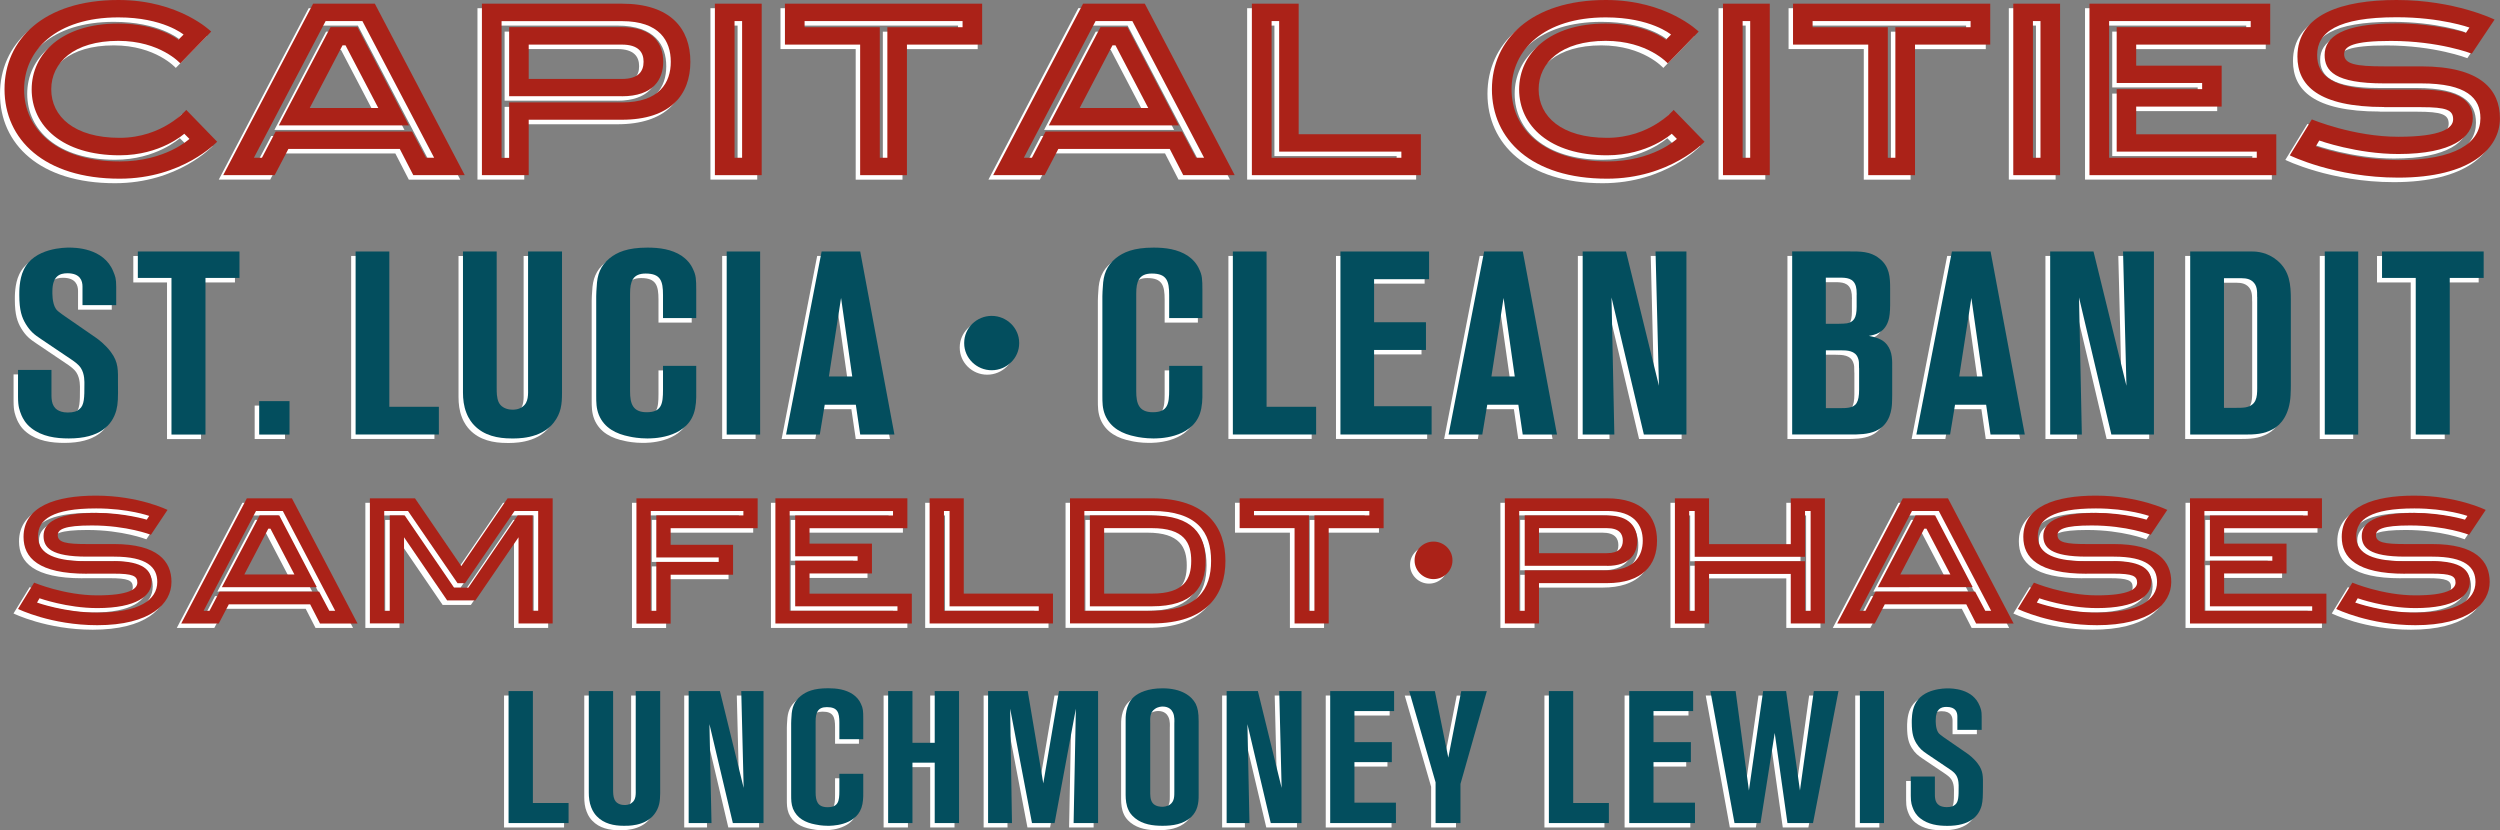 <?xml version="1.0" encoding="utf-8"?>
<!-- Generator: Adobe Illustrator 16.0.0, SVG Export Plug-In . SVG Version: 6.00 Build 0)  -->
<!DOCTYPE svg PUBLIC "-//W3C//DTD SVG 1.1//EN" "http://www.w3.org/Graphics/SVG/1.1/DTD/svg11.dtd">
<svg version="1.1" xmlns="http://www.w3.org/2000/svg" xmlns:xlink="http://www.w3.org/1999/xlink" x="0px" y="0px"
	 width="353.69px" height="117.47px" viewBox="0 0 353.69 117.47" style="enable-background:new 0 0 353.69 117.47;"
	 xml:space="preserve">
<rect x="0" y="0" width="353.69" height="117.47" fill="#808080" stroke="none"/>
<style type="text/css">
<![CDATA[
	.st0{clip-path:url(#SVGID_16_);fill:#CD5F29;}
	.st1{clip-path:url(#SVGID_16_);fill:#CD802B;}
	.st2{clip-path:url(#SVGID_32_);fill:#E2925D;}
	.st3{clip-path:url(#SVGID_10_);fill:#E38C69;}
	.st4{clip-path:url(#SVGID_10_);fill:#E3BD70;}
	.st5{clip-path:url(#SVGID_10_);fill:#E3BD71;}
	.st6{clip-path:url(#SVGID_20_);fill-rule:evenodd;clip-rule:evenodd;fill:#73A654;}
	.st7{clip-path:url(#SVGID_50_);fill:#F1C8A2;}
	.st8{clip-path:url(#SVGID_54_);fill:#E2925D;}
	.st9{clip-path:url(#SVGID_118_);fill:#5FAFBF;}
	.st10{clip-path:url(#SVGID_10_);fill:#E48C6A;}
	.st11{fill:#AB2218;}
	.st12{clip-path:url(#SVGID_32_);fill:#E49966;}
	.st13{clip-path:url(#SVGID_10_);fill:#E5BE72;}
	.st14{clip-path:url(#SVGID_20_);fill-rule:evenodd;clip-rule:evenodd;fill:#75A955;}
	.st15{clip-path:url(#SVGID_20_);fill-rule:evenodd;clip-rule:evenodd;fill:#75AA55;}
	.st16{clip-path:url(#SVGID_20_);fill-rule:evenodd;clip-rule:evenodd;fill:#75AB55;}
	.st17{clip-path:url(#SVGID_82_);fill:#5FAFBF;}
	.st18{fill-rule:evenodd;clip-rule:evenodd;fill:#D7D6A3;}
	.st19{fill-rule:evenodd;clip-rule:evenodd;fill:#D7DBAE;}
	.st20{clip-path:url(#SVGID_54_);fill:#E49966;}
	.st21{fill:#AC2325;}
	.st22{fill-rule:evenodd;clip-rule:evenodd;fill:#D8711C;}
	.st23{clip-path:url(#SVGID_10_);fill:#E6EDD7;}
	.st24{clip-path:url(#SVGID_20_);fill-rule:evenodd;clip-rule:evenodd;fill:#76AB55;}
	.st25{clip-path:url(#SVGID_20_);fill-rule:evenodd;clip-rule:evenodd;fill:#76AD56;}
	.st26{fill-rule:evenodd;clip-rule:evenodd;fill:#D8E8C4;}
	.st27{clip-path:url(#SVGID_134_);fill:#DA7427;}
	.st28{clip-path:url(#SVGID_32_);fill:#E69F6C;}
	.st29{clip-path:url(#SVGID_30_);fill:#EFC197;}
	.st30{clip-path:url(#SVGID_30_);fill:#EFC39B;}
	.st31{fill-rule:evenodd;clip-rule:evenodd;fill:#D9A731;}
	.st32{clip-path:url(#SVGID_54_);fill:#E69F6C;}
	.st33{clip-path:url(#SVGID_50_);fill:#F5DBC1;}
	.st34{clip-path:url(#SVGID_52_);fill:#EFC197;}
	.st35{clip-path:url(#SVGID_52_);fill:#EFC39B;}
	.st36{clip-path:url(#SVGID_44_);fill:#7F5426;}
	.st37{clip-path:url(#SVGID_44_);fill:#7F5726;}
	.st38{clip-path:url(#SVGID_36_);fill-rule:evenodd;clip-rule:evenodd;fill:#AA2524;}
	.st39{clip-path:url(#SVGID_10_);fill:#E9F1DB;}
	.st40{clip-path:url(#SVGID_44_);fill:#E0A04D;}
	.st41{clip-path:url(#SVGID_62_);fill:#8F5A21;}
	.st42{clip-path:url(#SVGID_38_);fill-rule:evenodd;clip-rule:evenodd;fill:#005C31;}
	.st43{clip-path:url(#SVGID_108_);fill:#5FAFBF;}
	.st44{clip-path:url(#SVGID_8_);fill-rule:evenodd;clip-rule:evenodd;fill:#ECF2DF;}
	.st45{clip-path:url(#SVGID_40_);fill-rule:evenodd;clip-rule:evenodd;fill:#D45128;}
	.st46{clip-path:url(#SVGID_44_);fill:#E3AB5B;}
	.st47{clip-path:url(#SVGID_72_);fill:#5FAFBF;}
	.st48{fill-rule:evenodd;clip-rule:evenodd;fill:#0A341D;}
	.st49{clip-path:url(#SVGID_24_);fill-rule:evenodd;clip-rule:evenodd;fill:#F6DCCC;}
	.st50{clip-path:url(#SVGID_94_);fill:#5FAFBF;}
	.st51{fill-rule:evenodd;clip-rule:evenodd;fill:#0B371F;}
	.st52{fill-rule:evenodd;clip-rule:evenodd;fill:#0B7D46;}
	.st53{clip-path:url(#SVGID_354_);fill:none;stroke:#FFFFFF;stroke-width:1.25;stroke-miterlimit:10;}
	.st54{fill-rule:evenodd;clip-rule:evenodd;fill:#DAA120;}
	.st55{fill-rule:evenodd;clip-rule:evenodd;fill:#DAA52B;}
	.st56{fill-rule:evenodd;clip-rule:evenodd;fill:#DAA62E;}
	.st57{fill-rule:evenodd;clip-rule:evenodd;fill:#DAAB3B;}
	.st58{fill-rule:evenodd;clip-rule:evenodd;fill:#DAAB3C;}
	.st59{fill-rule:evenodd;clip-rule:evenodd;fill:#DAAC3E;}
	.st60{fill-rule:evenodd;clip-rule:evenodd;fill:#DAAD42;}
	.st61{fill-rule:evenodd;clip-rule:evenodd;fill:#DAB251;}
	.st62{fill-rule:evenodd;clip-rule:evenodd;fill:#DAB85E;}
	.st63{fill-rule:evenodd;clip-rule:evenodd;fill:#DABC68;}
	.st64{fill-rule:evenodd;clip-rule:evenodd;fill:#0C3920;}
	.st65{fill-rule:evenodd;clip-rule:evenodd;fill:#0C3D23;}
	.st66{fill-rule:evenodd;clip-rule:evenodd;fill:#DBC276;}
	.st67{fill-rule:evenodd;clip-rule:evenodd;fill:#0D4125;}
	.st68{fill-rule:evenodd;clip-rule:evenodd;fill:#0D4226;}
	.st69{fill-rule:evenodd;clip-rule:evenodd;fill:#0D7C46;}
	.st70{clip-path:url(#SVGID_24_);fill-rule:evenodd;clip-rule:evenodd;fill:#F9FBF7;}
	.st71{clip-path:url(#SVGID_40_);fill-rule:evenodd;clip-rule:evenodd;fill:#D97327;}
	.st72{clip-path:url(#SVGID_20_);fill-rule:evenodd;clip-rule:evenodd;fill:#478847;}
	.st73{clip-path:url(#SVGID_32_);fill:#EAB483;}
	.st74{clip-path:url(#SVGID_134_);fill:#AB2524;}
	.st75{clip-path:url(#SVGID_44_);fill:#E9BB76;}
	.st76{clip-path:url(#SVGID_44_);fill:#E9BE7A;}
	.st77{fill-rule:evenodd;clip-rule:evenodd;fill:#0F7A45;}
	.st78{clip-path:url(#SVGID_54_);fill:#EAB483;}
	.st79{clip-path:url(#SVGID_44_);fill:#807442;}
	.st80{clip-path:url(#SVGID_12_);fill-rule:evenodd;clip-rule:evenodd;fill:#D87327;}
	.st81{clip-path:url(#SVGID_16_);fill:#D4AD7B;}
	.st82{clip-path:url(#SVGID_44_);fill:#818C3C;}
	.st83{clip-path:url(#SVGID_12_);fill-rule:evenodd;clip-rule:evenodd;fill:#D9A128;}
	.st84{clip-path:url(#SVGID_30_);fill:#F3CEAB;}
	.st85{clip-path:url(#SVGID_354_);fill:none;stroke:#000000;stroke-width:0.25;stroke-miterlimit:10;}
	.st86{clip-path:url(#SVGID_10_);fill:#EEF4E4;}
	.st87{clip-path:url(#SVGID_84_);fill:#5FAFBF;}
	.st88{clip-path:url(#SVGID_52_);fill:#F3CEAB;}
	.st89{clip-path:url(#SVGID_44_);fill:#B3B986;}
	.st90{clip-path:url(#SVGID_20_);fill-rule:evenodd;clip-rule:evenodd;fill:#136335;}
	.st91{clip-path:url(#SVGID_352_);fill:none;stroke:#FFFFFF;stroke-width:3.061;}
	.st92{clip-path:url(#SVGID_8_);fill-rule:evenodd;clip-rule:evenodd;fill:#213D2F;}
	.st93{clip-path:url(#SVGID_44_);fill:#868945;}
	.st94{clip-path:url(#SVGID_44_);fill:#EACC8B;}
	.st95{clip-path:url(#SVGID_38_);fill-rule:evenodd;clip-rule:evenodd;fill:#0A7D46;}
	.st96{clip-path:url(#SVGID_44_);fill:#EBCC8F;}
	.st97{clip-path:url(#SVGID_74_);fill:#5FAFBF;}
	.st98{clip-path:url(#SVGID_134_);fill:#4C8A4E;}
	.st99{fill-rule:evenodd;clip-rule:evenodd;fill:#107945;}
	.st100{clip-path:url(#SVGID_62_);fill:#C8AA77;}
	.st101{clip-path:url(#SVGID_96_);fill:#5FAFBF;}
	.st102{clip-path:url(#SVGID_60_);fill-rule:evenodd;clip-rule:evenodd;fill:#D45128;}
	.st103{clip-path:url(#SVGID_8_);fill-rule:evenodd;clip-rule:evenodd;fill:#F5F9ED;}
	.st104{clip-path:url(#SVGID_8_);fill-rule:evenodd;clip-rule:evenodd;fill:#F6F9EE;}
	.st105{clip-path:url(#SVGID_20_);fill-rule:evenodd;clip-rule:evenodd;fill:#4F8E4A;}
	.st106{clip-path:url(#SVGID_18_);fill:#D1A15A;}
	.st107{clip-path:url(#SVGID_130_);fill:#5FAFBF;}
	.st108{clip-path:url(#SVGID_58_);fill-rule:evenodd;clip-rule:evenodd;fill:#D45128;}
	.st109{clip-path:url(#SVGID_12_);fill-rule:evenodd;clip-rule:evenodd;fill:#DFEDD5;}
	.st110{fill:#54A4B4;}
	.st111{clip-path:url(#SVGID_348_);fill:#FFFFFF;}
	.st112{clip-path:url(#SVGID_60_);fill-rule:evenodd;clip-rule:evenodd;fill:#D97327;}
	.st113{clip-path:url(#SVGID_28_);fill:#A2663E;}
	.st114{clip-path:url(#SVGID_86_);fill:#5FAFBF;}
	.st115{clip-path:url(#SVGID_10_);fill:#F5F9EE;}
	.st116{clip-path:url(#SVGID_10_);fill:#5B7959;}
	.st117{clip-path:url(#SVGID_58_);fill-rule:evenodd;clip-rule:evenodd;fill:#D97327;}
	.st118{clip-path:url(#SVGID_10_);fill:#F6F9EE;}
	.st119{clip-path:url(#SVGID_10_);fill:#F6F9F0;}
	.st120{clip-path:url(#SVGID_10_);fill:#F6F9F1;}
	.st121{clip-path:url(#SVGID_26_);fill:#AE9A80;}
	.st122{clip-path:url(#SVGID_18_);fill:#D89A56;}
	.st123{clip-path:url(#SVGID_10_);fill:#5C7959;}
	.st124{clip-path:url(#SVGID_10_);fill:#5C795A;}
	.st125{clip-path:url(#SVGID_18_);fill:#D8B65D;}
	.st126{clip-path:url(#SVGID_48_);fill:#AE9A80;}
	.st127{clip-path:url(#SVGID_20_);fill-rule:evenodd;clip-rule:evenodd;fill:#1C6938;}
	.st128{clip-path:url(#SVGID_56_);fill-rule:evenodd;clip-rule:evenodd;fill:#E8C886;}
	.st129{clip-path:url(#SVGID_120_);fill:#5FAFBF;}
	.st130{clip-path:url(#SVGID_44_);fill:#8F5A21;}
	.st131{clip-path:url(#SVGID_42_);fill-rule:evenodd;clip-rule:evenodd;fill:#D45128;}
	.st132{clip-path:url(#SVGID_76_);fill:#5FAFBF;}
	.st133{clip-path:url(#SVGID_20_);fill-rule:evenodd;clip-rule:evenodd;fill:#52904B;}
	.st134{clip-path:url(#SVGID_98_);fill:#5FAFBF;}
	.st135{clip-path:url(#SVGID_18_);fill:#A5D1C4;}
	.st136{clip-path:url(#SVGID_42_);fill-rule:evenodd;clip-rule:evenodd;fill:#D97327;}
	.st137{clip-path:url(#SVGID_40_);fill-rule:evenodd;clip-rule:evenodd;fill:#E7AC76;}
	.st138{clip-path:url(#SVGID_110_);fill:#5FAFBF;}
	.st139{clip-path:url(#SVGID_56_);fill-rule:evenodd;clip-rule:evenodd;fill:#EBCA88;}
	.st140{clip-path:url(#SVGID_20_);fill-rule:evenodd;clip-rule:evenodd;fill:#57934C;}
	.st141{clip-path:url(#SVGID_18_);fill:#DCE3C1;}
	.st142{clip-path:url(#SVGID_36_);fill-rule:evenodd;clip-rule:evenodd;fill:#F4E2D9;}
	.st143{clip-path:url(#SVGID_62_);fill:#6D7F35;}
	.st144{fill:#5FAFBF;}
	.st145{clip-path:url(#SVGID_66_);fill:#5FAFBF;}
	.st146{clip-path:url(#SVGID_88_);fill:#5FAFBF;}
	.st147{clip-path:url(#SVGID_36_);fill-rule:evenodd;clip-rule:evenodd;fill:#5D9B75;}
	.st148{clip-path:url(#SVGID_28_);fill:#7E7760;}
	.st149{clip-path:url(#SVGID_62_);fill:#D28E2A;}
	.st150{clip-path:url(#SVGID_100_);fill:#5FAFBF;}
	.st151{clip-path:url(#SVGID_28_);fill:#E08D4D;}
	.st152{clip-path:url(#SVGID_122_);fill:#5FAFBF;}
	.st153{clip-path:url(#SVGID_22_);fill:#C6392A;}
	.st154{clip-path:url(#SVGID_50_);fill:#A2663E;}
	.st155{clip-path:url(#SVGID_22_);fill:#C74A2A;}
	.st156{clip-path:url(#SVGID_14_);fill:#8A9A81;}
	.st157{clip-path:url(#SVGID_24_);fill-rule:evenodd;clip-rule:evenodd;fill:#D97327;}
	.st158{clip-path:url(#SVGID_62_);fill:#D67928;}
	.st159{fill:#98D5E0;}
	.st160{clip-path:url(#SVGID_20_);fill-rule:evenodd;clip-rule:evenodd;fill:#5A8344;}
	.st161{clip-path:url(#SVGID_44_);fill:#C8AA77;}
	.st162{clip-path:url(#SVGID_78_);fill:#5FAFBF;}
	.st163{clip-path:url(#SVGID_38_);fill-rule:evenodd;clip-rule:evenodd;fill:#87B76A;}
	.st164{clip-path:url(#SVGID_46_);fill-rule:evenodd;clip-rule:evenodd;fill:#F6DCCC;}
	.st165{clip-path:url(#SVGID_36_);fill-rule:evenodd;clip-rule:evenodd;fill:#C54235;}
	.st166{clip-path:url(#SVGID_20_);fill-rule:evenodd;clip-rule:evenodd;fill:#5C8645;}
	.st167{clip-path:url(#SVGID_62_);fill:#D98827;}
	.st168{clip-path:url(#SVGID_62_);fill:#D9A128;}
	.st169{clip-path:url(#SVGID_62_);fill:#D9AC42;}
	.st170{clip-path:url(#SVGID_20_);fill-rule:evenodd;clip-rule:evenodd;fill:#5D8746;}
	.st171{clip-path:url(#SVGID_20_);fill-rule:evenodd;clip-rule:evenodd;fill:#5D8846;}
	.st172{clip-path:url(#SVGID_20_);fill-rule:evenodd;clip-rule:evenodd;fill:#5D964D;}
	.st173{fill:#FFFFFF;}
	.st174{clip-path:url(#SVGID_350_);fill:none;stroke:#FFFFFF;stroke-width:3.061;}
	.st175{clip-path:url(#SVGID_20_);fill-rule:evenodd;clip-rule:evenodd;fill:#5E8846;}
	.st176{clip-path:url(#SVGID_20_);fill-rule:evenodd;clip-rule:evenodd;fill:#5E994E;}
	.st177{clip-path:url(#SVGID_112_);fill:#5FAFBF;}
	.st178{clip-path:url(#SVGID_62_);fill:#A06523;}
	.st179{clip-path:url(#SVGID_46_);fill-rule:evenodd;clip-rule:evenodd;fill:#F9FBF7;}
	.st180{clip-path:url(#SVGID_20_);fill-rule:evenodd;clip-rule:evenodd;fill:#5F8946;}
	.st181{clip-path:url(#SVGID_20_);fill-rule:evenodd;clip-rule:evenodd;fill:#5F8A47;}
	.st182{clip-path:url(#SVGID_2_);fill:#5FAFBF;}
	.st183{clip-path:url(#SVGID_68_);fill:#5FAFBF;}
	.st184{clip-path:url(#SVGID_8_);fill-rule:evenodd;clip-rule:evenodd;fill:#024D26;}
	.st185{clip-path:url(#SVGID_58_);fill-rule:evenodd;clip-rule:evenodd;fill:#E7AC76;}
	.st186{clip-path:url(#SVGID_102_);fill:#5FAFBF;}
	.st187{clip-path:url(#SVGID_124_);fill:#5FAFBF;}
	.st188{clip-path:url(#SVGID_36_);fill-rule:evenodd;clip-rule:evenodd;fill:#CA473B;}
	.st189{clip-path:url(#SVGID_16_);fill:#8A9A81;}
	.st190{clip-path:url(#SVGID_62_);fill:#DE9945;}
	.st191{clip-path:url(#SVGID_62_);fill:#DF9D4A;}
	.st192{clip-path:url(#SVGID_62_);fill:#DFC781;}
	.st193{clip-path:url(#SVGID_20_);fill-rule:evenodd;clip-rule:evenodd;fill:#608A47;}
	.st194{clip-path:url(#SVGID_20_);fill-rule:evenodd;clip-rule:evenodd;fill:#608B48;}
	.st195{clip-path:url(#SVGID_50_);fill:#7E7760;}
	.st196{clip-path:url(#SVGID_20_);fill-rule:evenodd;clip-rule:evenodd;fill:#618C48;}
	.st197{clip-path:url(#SVGID_8_);fill-rule:evenodd;clip-rule:evenodd;fill:#D9522F;}
	.st198{clip-path:url(#SVGID_8_);fill-rule:evenodd;clip-rule:evenodd;fill:#D9A128;}
	.st199{clip-path:url(#SVGID_20_);fill-rule:evenodd;clip-rule:evenodd;fill:#628D49;}
	.st200{clip-path:url(#SVGID_20_);fill-rule:evenodd;clip-rule:evenodd;fill:#628E49;}
	.st201{clip-path:url(#SVGID_20_);fill-rule:evenodd;clip-rule:evenodd;fill:#628F49;}
	.st202{clip-path:url(#SVGID_50_);fill:#E08D4D;}
	.st203{clip-path:url(#SVGID_26_);fill:#F5D6B8;}
	.st204{clip-path:url(#SVGID_20_);fill-rule:evenodd;clip-rule:evenodd;fill:#638F49;}
	.st205{clip-path:url(#SVGID_48_);fill:#F5D6B8;}
	.st206{clip-path:url(#SVGID_8_);fill-rule:evenodd;clip-rule:evenodd;fill:#A0B6A8;}
	.st207{clip-path:url(#SVGID_20_);fill-rule:evenodd;clip-rule:evenodd;fill:#64904A;}
	.st208{clip-path:url(#SVGID_20_);fill-rule:evenodd;clip-rule:evenodd;fill:#64914B;}
	.st209{clip-path:url(#SVGID_114_);fill:#5FAFBF;}
	.st210{clip-path:url(#SVGID_348_);fill:#451500;}
	.st211{clip-path:url(#SVGID_20_);fill-rule:evenodd;clip-rule:evenodd;fill:#65924A;}
	.st212{clip-path:url(#SVGID_20_);fill-rule:evenodd;clip-rule:evenodd;fill:#65924B;}
	.st213{clip-path:url(#SVGID_20_);fill-rule:evenodd;clip-rule:evenodd;fill:#65934B;}
	.st214{clip-path:url(#SVGID_20_);fill-rule:evenodd;clip-rule:evenodd;fill:#659F51;}
	.st215{clip-path:url(#SVGID_132_);}
	.st216{clip-path:url(#SVGID_134_);}
	.st217{clip-path:url(#SVGID_136_);}
	.st218{clip-path:url(#SVGID_140_);}
	.st219{clip-path:url(#SVGID_144_);}
	.st220{clip-path:url(#SVGID_148_);}
	.st221{clip-path:url(#SVGID_152_);}
	.st222{clip-path:url(#SVGID_156_);}
	.st223{clip-path:url(#SVGID_160_);}
	.st224{clip-path:url(#SVGID_164_);}
	.st225{clip-path:url(#SVGID_168_);}
	.st226{clip-path:url(#SVGID_172_);}
	.st227{clip-path:url(#SVGID_176_);}
	.st228{clip-path:url(#SVGID_180_);}
	.st229{clip-path:url(#SVGID_184_);}
	.st230{clip-path:url(#SVGID_188_);}
	.st231{clip-path:url(#SVGID_192_);}
	.st232{clip-path:url(#SVGID_196_);}
	.st233{clip-path:url(#SVGID_20_);fill-rule:evenodd;clip-rule:evenodd;fill:#66934B;}
	.st234{clip-path:url(#SVGID_20_);fill-rule:evenodd;clip-rule:evenodd;fill:#66944B;}
	.st235{clip-path:url(#SVGID_44_);fill:#6D7F35;}
	.st236{clip-path:url(#SVGID_200_);}
	.st237{clip-path:url(#SVGID_204_);}
	.st238{clip-path:url(#SVGID_208_);}
	.st239{clip-path:url(#SVGID_212_);}
	.st240{clip-path:url(#SVGID_216_);}
	.st241{clip-path:url(#SVGID_220_);}
	.st242{clip-path:url(#SVGID_224_);}
	.st243{clip-path:url(#SVGID_228_);}
	.st244{clip-path:url(#SVGID_232_);}
	.st245{clip-path:url(#SVGID_236_);}
	.st246{clip-path:url(#SVGID_240_);}
	.st247{clip-path:url(#SVGID_244_);}
	.st248{clip-path:url(#SVGID_248_);}
	.st249{clip-path:url(#SVGID_252_);}
	.st250{clip-path:url(#SVGID_256_);}
	.st251{clip-path:url(#SVGID_260_);}
	.st252{clip-path:url(#SVGID_264_);}
	.st253{clip-path:url(#SVGID_268_);}
	.st254{clip-path:url(#SVGID_272_);}
	.st255{clip-path:url(#SVGID_276_);}
	.st256{clip-path:url(#SVGID_280_);}
	.st257{clip-path:url(#SVGID_284_);}
	.st258{clip-path:url(#SVGID_288_);}
	.st259{clip-path:url(#SVGID_292_);}
	.st260{clip-path:url(#SVGID_296_);}
	.st261{clip-path:url(#SVGID_20_);fill-rule:evenodd;clip-rule:evenodd;fill:#67954C;}
	.st262{clip-path:url(#SVGID_300_);}
	.st263{clip-path:url(#SVGID_304_);}
	.st264{clip-path:url(#SVGID_308_);}
	.st265{clip-path:url(#SVGID_312_);}
	.st266{clip-path:url(#SVGID_316_);}
	.st267{clip-path:url(#SVGID_320_);}
	.st268{clip-path:url(#SVGID_324_);}
	.st269{clip-path:url(#SVGID_328_);}
	.st270{clip-path:url(#SVGID_332_);}
	.st271{clip-path:url(#SVGID_336_);}
	.st272{clip-path:url(#SVGID_340_);}
	.st273{clip-path:url(#SVGID_344_);}
	.st274{clip-path:url(#SVGID_348_);fill:#AB2218;}
	.st275{clip-path:url(#SVGID_4_);fill:#5FAFBF;}
	.st276{clip-path:url(#SVGID_20_);fill-rule:evenodd;clip-rule:evenodd;fill:#68A151;}
	.st277{clip-path:url(#SVGID_20_);fill:#76AD56;}
	.st278{clip-path:url(#SVGID_20_);fill-rule:evenodd;clip-rule:evenodd;fill:#69974C;}
	.st279{clip-path:url(#SVGID_20_);fill-rule:evenodd;clip-rule:evenodd;fill:#69984D;}
	.st280{clip-path:url(#SVGID_62_);fill:#7F5426;}
	.st281{clip-path:url(#SVGID_62_);fill:#7F5726;}
	.st282{clip-path:url(#SVGID_8_);fill-rule:evenodd;clip-rule:evenodd;fill:#0C83C6;}
	.st283{fill:#034E5E;}
	.st284{clip-path:url(#SVGID_20_);fill-rule:evenodd;clip-rule:evenodd;fill:#30733D;}
	.st285{clip-path:url(#SVGID_62_);fill:#E0A04D;}
	.st286{clip-path:url(#SVGID_8_);fill-rule:evenodd;clip-rule:evenodd;fill:#DBE7C7;}
	.st287{clip-path:url(#SVGID_44_);fill:#D28E2A;}
	.st288{clip-path:url(#SVGID_104_);fill:#5FAFBF;}
	.st289{clip-path:url(#SVGID_36_);fill-rule:evenodd;clip-rule:evenodd;fill:#003A19;}
	.st290{clip-path:url(#SVGID_36_);fill-rule:evenodd;clip-rule:evenodd;fill:#005C31;}
	.st291{clip-path:url(#SVGID_126_);fill:#5FAFBF;}
	.st292{clip-path:url(#SVGID_62_);fill:#E3AB5B;}
	.st293{clip-path:url(#SVGID_8_);fill-rule:evenodd;clip-rule:evenodd;fill:#DEEACC;}
	.st294{clip-path:url(#SVGID_8_);fill-rule:evenodd;clip-rule:evenodd;fill:#416855;}
	.st295{clip-path:url(#SVGID_28_);fill:#F1C8A2;}
	.st296{clip-path:url(#SVGID_90_);fill:#5FAFBF;}
	.st297{clip-path:url(#SVGID_44_);fill:#D67928;}
	.st298{clip-path:url(#SVGID_20_);fill-rule:evenodd;clip-rule:evenodd;fill:#6A994E;}
	.st299{clip-path:url(#SVGID_10_);fill:#77A5D2;}
	.st300{clip-path:url(#SVGID_36_);fill-rule:evenodd;clip-rule:evenodd;fill:#054825;}
	.st301{fill:#D8E8C4;}
	.st302{clip-path:url(#SVGID_20_);fill-rule:evenodd;clip-rule:evenodd;fill:#6B9A4E;}
	.st303{clip-path:url(#SVGID_20_);fill-rule:evenodd;clip-rule:evenodd;fill:#6B9B4F;}
	.st304{clip-path:url(#SVGID_10_);fill:#78A5D3;}
	.st305{clip-path:url(#SVGID_10_);fill:#78A5D4;}
	.st306{clip-path:url(#SVGID_44_);fill:#D98827;}
	.st307{clip-path:url(#SVGID_44_);fill:#D9A128;}
	.st308{clip-path:url(#SVGID_44_);fill:#D9AC42;}
	.st309{clip-path:url(#SVGID_28_);fill:#F5DBC1;}
	.st310{clip-path:url(#SVGID_20_);fill-rule:evenodd;clip-rule:evenodd;fill:#6C9C4F;}
	.st311{clip-path:url(#SVGID_32_);fill:#A87851;}
	.st312{clip-path:url(#SVGID_44_);fill:#A06523;}
	.st313{clip-path:url(#SVGID_62_);fill:#E9BB76;}
	.st314{clip-path:url(#SVGID_62_);fill:#E9BE7A;}
	.st315{clip-path:url(#SVGID_20_);fill-rule:evenodd;clip-rule:evenodd;fill:#6D9D4F;}
	.st316{clip-path:url(#SVGID_54_);fill:#A87851;}
	.st317{clip-path:url(#SVGID_116_);fill:#5FAFBF;}
	.st318{clip-path:url(#SVGID_62_);fill:#807442;}
	.st319{clip-path:url(#SVGID_20_);fill-rule:evenodd;clip-rule:evenodd;fill:#6E9F51;}
	.st320{clip-path:url(#SVGID_20_);fill-rule:evenodd;clip-rule:evenodd;fill:#6EA051;}
	.st321{clip-path:url(#SVGID_20_);fill-rule:evenodd;clip-rule:evenodd;fill:#6EA653;}
	.st322{clip-path:url(#SVGID_20_);fill-rule:evenodd;clip-rule:evenodd;fill:#004925;}
	.st323{clip-path:url(#SVGID_20_);fill-rule:evenodd;clip-rule:evenodd;fill:#004A24;}
	.st324{clip-path:url(#SVGID_20_);fill-rule:evenodd;clip-rule:evenodd;fill:#004A26;}
	.st325{clip-path:url(#SVGID_20_);fill-rule:evenodd;clip-rule:evenodd;fill:#004B28;}
	.st326{clip-path:url(#SVGID_20_);fill-rule:evenodd;clip-rule:evenodd;fill:#004C27;}
	.st327{clip-path:url(#SVGID_20_);fill-rule:evenodd;clip-rule:evenodd;fill:#004D27;}
	.st328{clip-path:url(#SVGID_20_);fill-rule:evenodd;clip-rule:evenodd;fill:#004D28;}
	.st329{clip-path:url(#SVGID_20_);fill-rule:evenodd;clip-rule:evenodd;fill:#004E28;}
	.st330{clip-path:url(#SVGID_20_);fill-rule:evenodd;clip-rule:evenodd;fill:#004F29;}
	.st331{clip-path:url(#SVGID_20_);fill-rule:evenodd;clip-rule:evenodd;fill:#005029;}
	.st332{clip-path:url(#SVGID_20_);fill-rule:evenodd;clip-rule:evenodd;fill:#00502A;}
	.st333{clip-path:url(#SVGID_20_);fill-rule:evenodd;clip-rule:evenodd;fill:#00512A;}
	.st334{clip-path:url(#SVGID_20_);fill-rule:evenodd;clip-rule:evenodd;fill:#00522B;}
	.st335{clip-path:url(#SVGID_20_);fill-rule:evenodd;clip-rule:evenodd;fill:#00542C;}
	.st336{clip-path:url(#SVGID_20_);fill-rule:evenodd;clip-rule:evenodd;fill:#00552D;}
	.st337{clip-path:url(#SVGID_20_);fill-rule:evenodd;clip-rule:evenodd;fill:#00562D;}
	.st338{clip-path:url(#SVGID_20_);fill-rule:evenodd;clip-rule:evenodd;fill:#00572E;}
	.st339{clip-path:url(#SVGID_20_);fill-rule:evenodd;clip-rule:evenodd;fill:#00582F;}
	.st340{clip-path:url(#SVGID_20_);fill-rule:evenodd;clip-rule:evenodd;fill:#00592F;}
	.st341{clip-path:url(#SVGID_20_);fill-rule:evenodd;clip-rule:evenodd;fill:#005A30;}
	.st342{clip-path:url(#SVGID_20_);fill-rule:evenodd;clip-rule:evenodd;fill:#005B30;}
	.st343{clip-path:url(#SVGID_20_);fill-rule:evenodd;clip-rule:evenodd;fill:#005C31;}
	.st344{clip-path:url(#SVGID_62_);fill:#818C3C;}
	.st345{clip-path:url(#SVGID_80_);fill:#5FAFBF;}
	.st346{clip-path:url(#SVGID_20_);fill-rule:evenodd;clip-rule:evenodd;fill:#014827;}
	.st347{clip-path:url(#SVGID_60_);fill-rule:evenodd;clip-rule:evenodd;fill:#F6F9EE;}
	.st348{clip-path:url(#SVGID_20_);fill-rule:evenodd;clip-rule:evenodd;fill:#024525;}
	.st349{clip-path:url(#SVGID_132_);fill:#DA7427;}
	.st350{clip-path:url(#SVGID_20_);fill-rule:evenodd;clip-rule:evenodd;fill:#034224;}
	.st351{clip-path:url(#SVGID_20_);fill-rule:evenodd;clip-rule:evenodd;fill:#034324;}
	.st352{clip-path:url(#SVGID_6_);fill:#5FAFBF;}
	.st353{clip-path:url(#SVGID_62_);fill:#B3B986;}
	.st354{clip-path:url(#SVGID_34_);fill-rule:evenodd;clip-rule:evenodd;fill:#E8C886;}
	.st355{clip-path:url(#SVGID_64_);fill:#7ECFDA;}
	.st356{clip-path:url(#SVGID_20_);fill-rule:evenodd;clip-rule:evenodd;fill:#044425;}
	.st357{clip-path:url(#SVGID_20_);fill-rule:evenodd;clip-rule:evenodd;fill:#053E22;}
	.st358{clip-path:url(#SVGID_20_);fill-rule:evenodd;clip-rule:evenodd;fill:#054023;}
	.st359{clip-path:url(#SVGID_62_);fill:#868945;}
	.st360{clip-path:url(#SVGID_36_);fill-rule:evenodd;clip-rule:evenodd;fill:#741613;}
	.st361{clip-path:url(#SVGID_62_);fill:#EACC8B;}
	.st362{clip-path:url(#SVGID_106_);fill:#5FAFBF;}
	.st363{clip-path:url(#SVGID_20_);fill-rule:evenodd;clip-rule:evenodd;fill:#073C21;}
	.st364{clip-path:url(#SVGID_128_);fill:#5FAFBF;}
	.st365{clip-path:url(#SVGID_62_);fill:#EBCC8F;}
	.st366{clip-path:url(#SVGID_36_);fill-rule:evenodd;clip-rule:evenodd;fill:#0A7D46;}
	.st367{clip-path:url(#SVGID_70_);fill:#5FAFBF;}
	.st368{clip-path:url(#SVGID_44_);fill:#DE9945;}
	.st369{clip-path:url(#SVGID_20_);fill-rule:evenodd;clip-rule:evenodd;fill:#09361E;}
	.st370{clip-path:url(#SVGID_20_);fill-rule:evenodd;clip-rule:evenodd;fill:#095E32;}
	.st371{clip-path:url(#SVGID_92_);fill:#5FAFBF;}
	.st372{clip-path:url(#SVGID_44_);fill:#DF9D4A;}
	.st373{clip-path:url(#SVGID_44_);fill:#DFC781;}
	.st374{clip-path:url(#SVGID_20_);fill-rule:evenodd;clip-rule:evenodd;fill:#3E8144;}
	.st375{clip-path:url(#SVGID_46_);fill-rule:evenodd;clip-rule:evenodd;fill:#D97327;}
	.st376{clip-path:url(#SVGID_20_);fill-rule:evenodd;clip-rule:evenodd;fill:#70A151;}
	.st377{fill:#451500;}
	.st378{clip-path:url(#SVGID_42_);fill-rule:evenodd;clip-rule:evenodd;fill:#F6F9EE;}
	.st379{clip-path:url(#SVGID_34_);fill-rule:evenodd;clip-rule:evenodd;fill:#EBCA88;}
	.st380{clip-path:url(#SVGID_10_);fill:#E28C68;}
	.st381{clip-path:url(#SVGID_10_);fill:#E28C69;}
	.st382{clip-path:url(#SVGID_8_);fill-rule:evenodd;clip-rule:evenodd;fill:#E9F0D9;}
	.st383{clip-path:url(#SVGID_132_);fill:#AB2524;}
]]>
</style>
<g id="Layer_1">
</g>
<g id="Layer_2">
	<g>
		<g>
			<path class="st173" d="M15.82,58.7c-0.59,2.09-2.31,3.96-6.71,3.96c-1.83,0-3.78-0.26-5.32-1.47c-0.84-0.66-1.17-1.36-1.36-1.76
				c-0.29-0.73-0.51-1.21-0.51-2.68v-3.78h4.73v3.01c0,0.95-0.07,2.05,0.84,2.64C7.78,58.81,8.22,59,8.96,59
				c0.84,0,1.32-0.18,1.65-0.48c0.7-0.55,0.7-1.69,0.7-3.45c0-0.33,0.07-1.5-0.51-2.38c-0.37-0.55-0.92-0.88-1.1-1.03l-4.51-3.04
				c-0.99-0.66-1.5-1.06-2.17-2.13c-0.55-0.92-0.92-1.91-0.92-4.11c0-0.37-0.04-2.2,0.62-3.56c1.47-3.15,5.91-3.15,6.42-3.15
				c0.77,0,4.92,0,6.27,3.41c0.26,0.66,0.4,0.92,0.4,2.16v2.57h-4.77v-2.64c0-0.77-0.29-1.87-2.13-1.87c-1.1,0-2.13,0.4-2.13,2.57
				c0,0.11-0.07,1.65,0.51,2.49c0.15,0.22,0.48,0.48,0.99,0.84l4.62,3.19c0.33,0.22,1.36,0.99,2.13,2.02
				c1.14,1.5,1.03,2.64,1.03,4.48C16.07,56.87,16.07,57.71,15.82,58.7z"/>
			<path class="st173" d="M28.44,39.96v22.16h-4.81V39.96h-4.77v-3.74h14.38v3.74H28.44z"/>
			<path class="st173" d="M36.03,62.11v-4.73h4.29v4.73H36.03z"/>
		</g>
		<g>
			<path class="st173" d="M49.68,62.11v-25.9h4.77v21.97h7.01v3.92H49.68z"/>
			<path class="st173" d="M77.71,60.43c-1.83,2.38-5.36,2.24-5.98,2.24c-1.91,0-3.89-0.4-5.28-1.87c-0.26-0.26-0.77-0.88-1.1-1.76
				c-0.37-0.92-0.48-1.94-0.48-2.86V36.22h4.77v19.26c0,0.7,0,1.39,0.26,2.02c0.48,1.06,1.69,1.1,1.98,1.1c0.22,0,0.84,0,1.39-0.4
				c0.92-0.62,0.81-1.83,0.81-2.75V36.22h4.8v20.06C78.88,57.82,78.73,59.11,77.71,60.43z"/>
			<path class="st173" d="M97.51,59.14c-1.25,3.59-6.05,3.52-6.6,3.52c-1.1,0-2.13-0.18-2.46-0.26c-1.91-0.37-3.6-1.21-4.37-3.08
				c-0.37-0.95-0.37-1.76-0.37-2.71V42.53c0-0.44,0.04-0.92,0.07-1.36c0.07-1.65,0.51-2.93,1.83-4c1.06-0.84,2.49-1.5,5.36-1.5
				c1.65,0,3.41,0.22,4.84,1.17c0.7,0.48,1.28,1.14,1.61,1.91c0.4,0.84,0.44,1.36,0.44,2.93v3.96h-4.7v-3.26
				c0-1.98-0.33-3.04-2.46-3.04c-1.83,0-2.2,1.14-2.2,2.82v13.87c0,1.69,0.37,2.93,2.35,2.93c2.13,0,2.31-1.21,2.31-3.19v-3.37h4.7
				v3.67C97.88,57.09,97.85,58.19,97.51,59.14z"/>
			<path class="st173" d="M102.17,62.11v-25.9h4.73v25.9H102.17z"/>
			<path class="st173" d="M121.07,62.11l-0.62-4.22h-4.4l-0.7,4.22h-4.77l5.03-25.9h5.46l4.84,25.9H121.07z M118.35,42.78
				l-1.72,11.11h3.3L118.35,42.78z"/>
		</g>
		<g>
			<path class="st173" d="M135.78,49.2v-0.07c0-2.09,1.76-3.81,3.89-3.81c2.13,0,3.89,1.72,3.89,3.81v0.07
				c0,2.09-1.76,3.81-3.89,3.81C137.54,53.02,135.78,51.29,135.78,49.2z"/>
		</g>
		<g>
			<path class="st173" d="M169.12,59.14c-1.25,3.59-6.05,3.52-6.6,3.52c-1.1,0-2.13-0.18-2.46-0.26c-1.91-0.37-3.59-1.21-4.37-3.08
				c-0.37-0.95-0.37-1.76-0.37-2.71V42.53c0-0.44,0.04-0.92,0.07-1.36c0.07-1.65,0.51-2.93,1.83-4c1.06-0.84,2.49-1.5,5.36-1.5
				c1.65,0,3.41,0.22,4.84,1.17c0.7,0.48,1.28,1.14,1.61,1.91c0.4,0.84,0.44,1.36,0.44,2.93v3.96h-4.7v-3.26
				c0-1.98-0.33-3.04-2.46-3.04c-1.83,0-2.2,1.14-2.2,2.82v13.87c0,1.69,0.37,2.93,2.35,2.93c2.13,0,2.31-1.21,2.31-3.19v-3.37h4.7
				v3.67C169.49,57.09,169.46,58.19,169.12,59.14z"/>
			<path class="st173" d="M173.79,62.11v-25.9h4.77v21.97h7.01v3.92H173.79z"/>
			<path class="st173" d="M189.01,62.11v-25.9h12.54v3.92h-7.78v6.09h7.34v3.92h-7.34v7.96h8.14v4H189.01z"/>
			<path class="st173" d="M214.8,62.11l-0.62-4.22h-4.4l-0.7,4.22h-4.77l5.03-25.9h5.47l4.84,25.9H214.8z M212.08,42.78l-1.72,11.11
				h3.3L212.08,42.78z"/>
			<path class="st173" d="M231.89,62.11l-4.58-19.4l0.4,19.4h-4.48v-25.9h6.13l4.66,19l-0.48-19h4.37v25.9H231.89z"/>
			<path class="st173" d="M267,57.75c-0.04,0.62-0.18,2.9-2.27,3.85c-1.14,0.51-2.46,0.51-3.67,0.51h-8.18v-25.9h8.03
				c1.54,0,3.01-0.04,4.29,0.99c1.47,1.14,1.54,2.64,1.54,4.29v2.31c0,0.07,0,1.14-0.15,1.83c-0.48,2.16-2.09,2.38-2.86,2.53
				c1.5,0.29,2.09,0.66,2.57,1.25c0.81,1.06,0.73,2.27,0.73,3.48v3.67C267.04,56.98,267,57.38,267,57.75z M262.01,42.31
				c0-0.62-0.04-0.81-0.11-1.14c-0.33-1.21-1.36-1.25-2.35-1.25h-1.91v6.53h1.72c0.66,0,0.99-0.04,1.28-0.07
				c0.92-0.18,1.36-0.73,1.36-2.31V42.31z M262.34,52.72c0-0.77,0-1.06-0.15-1.43c-0.37-1.06-1.54-1.1-2.49-1.1h-2.05v8.18h2.02
				c0.4,0,0.84,0,1.21-0.07c1.03-0.15,1.47-0.77,1.47-2.53V52.72z"/>
			<path class="st173" d="M280.94,62.11l-0.62-4.22h-4.4l-0.7,4.22h-4.77l5.03-25.9h5.47l4.84,25.9H280.94z M278.23,42.78
				L276.5,53.9h3.3L278.23,42.78z"/>
			<path class="st173" d="M298.04,62.11l-4.58-19.4l0.4,19.4h-4.48v-25.9h6.13l4.66,19l-0.48-19h4.37v25.9H298.04z"/>
			<path class="st173" d="M323.35,56.57c-0.15,2.75-1.39,4.15-2.42,4.73c-1.32,0.77-2.68,0.81-4.11,0.81h-7.67v-25.9h8.77
				c0.7,0,2.16,0.11,3.56,1.28c1.76,1.5,1.91,3.41,1.91,5.54v12.1C323.39,55.62,323.39,56.1,323.35,56.57z M318.62,42.64
				c0-0.81,0.04-1.61-0.66-2.2c-0.62-0.51-1.43-0.44-2.16-0.44h-1.87v18.34h1.69c0.44,0,0.92,0,1.36-0.07
				c1.54-0.29,1.65-1.43,1.65-2.71V42.64z"/>
			<path class="st173" d="M328.19,62.11v-25.9h4.73v25.9H328.19z"/>
			<path class="st173" d="M345.87,39.96v22.16h-4.81V39.96h-4.77v-3.74h14.38v3.74H345.87z"/>
		</g>
		<g>
			<path class="st173" d="M71.31,117.07V98.4h3.44v15.84h5.05v2.83H71.31z"/>
			<path class="st173" d="M91.91,115.85c-1.32,1.72-3.86,1.61-4.31,1.61c-1.38,0-2.8-0.29-3.81-1.35c-0.19-0.19-0.56-0.63-0.79-1.27
				c-0.27-0.66-0.34-1.4-0.34-2.06V98.4h3.44v13.88c0,0.5,0,1,0.18,1.45c0.34,0.77,1.22,0.79,1.43,0.79c0.16,0,0.61,0,1-0.29
				c0.66-0.45,0.58-1.32,0.58-1.98V98.4h3.46v14.46C92.76,113.98,92.65,114.9,91.91,115.85z"/>
			<path class="st173" d="M103.04,117.07l-3.3-13.99l0.29,13.99H96.8V98.4h4.42l3.36,13.7l-0.34-13.7h3.15v18.67H103.04z"/>
			<path class="st173" d="M121.26,114.93c-0.9,2.59-4.36,2.54-4.76,2.54c-0.79,0-1.53-0.13-1.77-0.19
				c-1.38-0.26-2.59-0.87-3.15-2.22c-0.26-0.69-0.26-1.27-0.26-1.96v-10.15c0-0.32,0.03-0.66,0.05-0.98
				c0.05-1.19,0.37-2.12,1.32-2.88c0.77-0.61,1.8-1.08,3.86-1.08c1.19,0,2.46,0.16,3.49,0.85c0.5,0.34,0.93,0.82,1.16,1.38
				c0.29,0.61,0.32,0.98,0.32,2.12v2.86h-3.38v-2.35c0-1.43-0.24-2.19-1.77-2.19c-1.32,0-1.59,0.82-1.59,2.04v10
				c0,1.22,0.27,2.12,1.69,2.12c1.53,0,1.67-0.87,1.67-2.3v-2.43h3.38v2.64C121.53,113.45,121.5,114.24,121.26,114.93z"/>
			<path class="st173" d="M131.6,117.07v-8.54h-3.15v8.54h-3.44V98.4h3.44v7.32h3.15V98.4h3.44v18.67H131.6z"/>
			<path class="st173" d="M151.25,117.07l0.32-16.18l-3.01,16.18h-3.2l-3.09-16.18l0.27,16.18h-3.38V98.4h5.61l2.2,13.06l2.22-13.06
				h5.53v18.67H151.25z"/>
			<path class="st173" d="M167.88,116.22c-1.11,1.03-2.62,1.24-4.05,1.24c-1.38,0-2.78-0.19-3.89-1.08
				c-0.56-0.45-0.82-0.9-0.93-1.16c-0.32-0.66-0.4-1.45-0.4-2.14v-10.47c0-0.4-0.08-2.27,1.16-3.38c0.69-0.61,1.98-1.22,4.07-1.22
				c2.7,0,4.12,1.11,4.68,2.19c0.29,0.61,0.42,1.19,0.42,2.49v10.39C168.97,114.27,168.78,115.35,167.88,116.22z M165.5,102.92
				c0-0.11,0.08-0.95-0.21-1.51c-0.16-0.34-0.56-0.82-1.43-0.82c-0.18,0-0.69,0.03-1.11,0.34c-0.77,0.53-0.66,1.35-0.66,2.12v9.44
				c0,0.56-0.03,1.24,0.32,1.72c0.4,0.56,1.24,0.56,1.4,0.56c0.16,0,0.66-0.03,1.08-0.32c0.63-0.45,0.61-1.19,0.61-1.88V102.92z"/>
			<path class="st173" d="M179.15,117.07l-3.31-13.99l0.29,13.99h-3.23V98.4h4.42l3.36,13.7l-0.34-13.7h3.15v18.67H179.15z"/>
			<path class="st173" d="M187.56,117.07V98.4h9.04v2.83H191v4.39h5.29v2.83H191v5.74h5.87v2.88H187.56z"/>
			<path class="st173" d="M205.99,111.54v5.53h-3.52v-5.76l-3.73-12.9h3.62l1.9,9.41l1.83-9.41h3.62L205.99,111.54z"/>
		</g>
		<g>
			<path class="st173" d="M218.5,117.07V98.4h3.44v15.84h5.05v2.83H218.5z"/>
			<path class="st173" d="M229.84,117.07V98.4h9.04v2.83h-5.61v4.39h5.29v2.83h-5.29v5.74h5.87v2.88H229.84z"/>
			<path class="st173" d="M255.84,117.07h-3.62l-1.8-12.75l-2.01,12.75h-3.68l-3.41-18.67h3.57l1.88,14.07l2.01-14.07h3.25
				l1.96,14.07l1.96-14.07h3.49L255.84,117.07z"/>
			<path class="st173" d="M262.47,117.07V98.4h3.41v18.67H262.47z"/>
			<path class="st173" d="M279.69,114.61c-0.42,1.51-1.67,2.86-4.84,2.86c-1.32,0-2.72-0.19-3.83-1.06
				c-0.61-0.48-0.85-0.98-0.98-1.27c-0.21-0.53-0.37-0.87-0.37-1.93v-2.72h3.41v2.17c0,0.69-0.05,1.48,0.61,1.9
				c0.21,0.13,0.53,0.26,1.06,0.26c0.61,0,0.95-0.13,1.19-0.34c0.5-0.4,0.5-1.22,0.5-2.49c0-0.24,0.05-1.08-0.37-1.72
				c-0.26-0.4-0.66-0.63-0.79-0.74l-3.25-2.19c-0.71-0.48-1.08-0.77-1.56-1.53c-0.4-0.66-0.66-1.38-0.66-2.96
				c0-0.26-0.03-1.59,0.45-2.56C271.3,98,274.5,98,274.87,98c0.56,0,3.54,0,4.52,2.46c0.18,0.48,0.29,0.66,0.29,1.56v1.85h-3.44
				v-1.9c0-0.56-0.21-1.35-1.53-1.35c-0.79,0-1.53,0.29-1.53,1.85c0,0.08-0.05,1.19,0.37,1.8c0.11,0.16,0.34,0.34,0.71,0.61
				l3.33,2.3c0.24,0.16,0.98,0.71,1.53,1.45c0.82,1.08,0.74,1.9,0.74,3.23C279.87,113.29,279.87,113.9,279.69,114.61z"/>
		</g>
		<g>
			<path class="st173" d="M11.65,81.81c-6.83,0-8.96-2.25-8.96-5.21c0-4.35,4.6-5.84,10.25-5.84c6.05,0,10.12,2.02,10.12,2.02
				l-2.35,3.52c0,0-3.37-1.32-8.35-1.32c-3.92,0-4.83,0.56-4.83,1.37c0,1.04,1.21,1.26,4.12,1.26h3.82c6.2,0,8.15,2.43,8.15,5.36
				c0,3.09-3.01,6.12-10.5,6.12c-6.55,0-11.21-2.3-11.21-2.3l2.28-3.72c0,0,4.28,1.8,8.93,1.8c4.43,0,5.67-0.89,5.67-1.8
				c0-0.96-0.66-1.27-3.31-1.27H11.65z M15.47,80.01c4.15,0,5.34,1.32,5.34,2.96c0,1.92-2.1,3.69-7.69,3.69
				c-4.28,0-8.17-1.39-8.17-1.39L4.6,85.88c0,0,3.95,1.42,8.53,1.42c5.92,0,8.48-1.8,8.48-4.33c0-2.07-1.42-3.59-6.12-3.59h-3.82
				c-5.11,0-6.15-1.29-6.15-2.93c0-1.87,1.85-3.26,7.44-3.26c4.02,0,7.16,0.96,7.16,0.96l0.35-0.53c0,0-2.94-1.06-7.51-1.06
				c-6.17,0-8.22,1.57-8.22,3.9c0,2.07,1.44,3.57,6.93,3.57H15.47z"/>
			<path class="st173" d="M31.74,86.13l-1.42,2.71h-5.31l9.28-17.71h6.38l9.28,17.71h-5.31l-1.39-2.71H31.74z M30.42,84.34h14.09
				l1.44,2.71h0.83l-7.41-14.12h-3.79l-7.41,14.12h0.83L30.42,84.34z M30.75,83.7l5.34-10.15h2.78l5.31,10.15H30.75z M33.94,81.91
				h7.08l-3.39-6.48h-0.3L33.94,81.91z"/>
			<path class="st173" d="M66.62,85.58h-4l-6.1-8.93v12.19h-4.83V71.13h6.38l6.55,9.59l6.55-9.59h6.38v17.71h-4.83V76.65
				L66.62,85.58z M72.16,72.93l-7.01,10.22h-1.06l-7.01-10.22h-3.36v14.12h0.78V73.56h2.12l6.98,10.22h2.02l6.98-10.22h2.12v13.48
				h0.78V72.93H72.16z"/>
			<path class="st173" d="M89.41,88.84V71.13h17.15v4.23H94.24v2.35h8.83v4.23h-8.83v6.91H89.41z M91.43,87.04h0.78v-6.91h8.83V79.5
				h-8.83v-5.95h12.32v-0.63h-13.1V87.04z"/>
			<path class="st173" d="M128.37,88.84h-19.3V71.13h18.67v4.23H113.9v2.18h8.83v4.22h-8.83v2.86h14.47V88.84z M111.09,87.04h15.25
				v-0.63h-14.47v-6.45h8.83v-0.63h-8.83v-5.77h13.84v-0.63h-14.62V87.04z"/>
			<path class="st173" d="M148.35,88.84h-17.46V71.13h4.83v13.48h12.62V88.84z M132.92,87.04h13.41v-0.63H133.7V72.93h-0.79V87.04z"
				/>
			<path class="st173" d="M150.75,88.84V71.13h11.59c7.82,0,10.4,4.15,10.4,8.85c0,4.71-2.58,8.85-10.4,8.85H150.75z M152.77,87.04
				h9.56c6.45,0,8.37-3.04,8.37-7.06c0-4.02-1.92-7.06-8.37-7.06h-9.56V87.04z M153.56,73.56h8.78c5.79,0,7.59,2.73,7.59,6.43
				c0,3.69-1.8,6.43-7.59,6.43h-8.78V73.56z M162.34,84.62c4.55,0,5.56-2.05,5.56-4.63c0-2.58-1.01-4.63-5.56-4.63h-6.76v9.26
				H162.34z"/>
			<path class="st173" d="M182.49,88.84V75.36h-7.77v-4.23h20.37v4.23h-7.77v13.48H182.49z M184.52,87.04h0.78V73.56h7.77v-0.63
				h-16.32v0.63h7.77V87.04z"/>
		</g>
		<g>
			<path class="st173" d="M199.49,79.94v-0.05c0-1.44,1.21-2.63,2.68-2.63c1.47,0,2.68,1.19,2.68,2.63v0.05
				c0,1.44-1.21,2.63-2.68,2.63C200.71,82.57,199.49,81.38,199.49,79.94z"/>
		</g>
		<g>
			<path class="st173" d="M217.1,83.12v5.72h-4.83V71.13h14.45c5.04,0,7.08,2.58,7.08,6s-2.05,6-7.08,6H217.1z M215.08,87.04v-5.72
				h11.64c3.9,0,5.06-2.05,5.06-4.2s-1.16-4.2-5.06-4.2h-12.42v14.12H215.08z M226.71,80.69c3.26,0,4.28-1.75,4.28-3.57
				c0-1.82-1.01-3.57-4.28-3.57h-11.64v7.13H226.71z M217.1,78.9v-3.54h9.61c1.75,0,2.25,0.81,2.25,1.77s-0.51,1.77-2.25,1.77H217.1
				z"/>
			<path class="st173" d="M252.72,88.84v-7.01h-11.56v7.01h-4.83V71.13h4.83v6.48h11.56v-6.48h4.83v17.71H252.72z M255.52,72.93
				h-0.79v6.48h-15.61v-6.48h-0.78v14.12h0.78v-7.01h15.61v7.01h0.79V72.93z"/>
			<path class="st173" d="M266.02,86.13l-1.42,2.71h-5.31l9.29-17.71h6.38l9.29,17.71h-5.31l-1.39-2.71H266.02z M264.7,84.34h14.09
				l1.44,2.71h0.83l-7.41-14.12h-3.79l-7.41,14.12h0.83L264.7,84.34z M265.03,83.7l5.34-10.15h2.78l5.31,10.15H265.03z
				 M268.22,81.91h7.08l-3.39-6.48h-0.3L268.22,81.91z"/>
			<path class="st173" d="M294.58,81.81c-6.83,0-8.96-2.25-8.96-5.21c0-4.35,4.6-5.84,10.25-5.84c6.05,0,10.12,2.02,10.12,2.02
				l-2.35,3.52c0,0-3.36-1.32-8.35-1.32c-3.92,0-4.83,0.56-4.83,1.37c0,1.04,1.21,1.26,4.12,1.26h3.82c6.2,0,8.15,2.43,8.15,5.36
				c0,3.09-3.01,6.12-10.5,6.12c-6.55,0-11.21-2.3-11.21-2.3l2.28-3.72c0,0,4.28,1.8,8.93,1.8c4.43,0,5.67-0.89,5.67-1.8
				c0-0.96-0.66-1.27-3.31-1.27H294.58z M298.4,80.01c4.15,0,5.34,1.32,5.34,2.96c0,1.92-2.1,3.69-7.69,3.69
				c-4.28,0-8.17-1.39-8.17-1.39l-0.35,0.61c0,0,3.95,1.42,8.53,1.42c5.92,0,8.48-1.8,8.48-4.33c0-2.07-1.42-3.59-6.12-3.59h-3.82
				c-5.11,0-6.15-1.29-6.15-2.93c0-1.87,1.85-3.26,7.44-3.26c4.02,0,7.16,0.96,7.16,0.96l0.35-0.53c0,0-2.93-1.06-7.51-1.06
				c-6.17,0-8.22,1.57-8.22,3.9c0,2.07,1.44,3.57,6.93,3.57H298.4z"/>
			<path class="st173" d="M328.5,88.84h-19.3V71.13h18.67v4.23h-13.84v2.18h8.83v4.22h-8.83v2.86h14.47V88.84z M311.22,87.04h15.26
				v-0.63H312v-6.45h8.83v-0.63H312v-5.77h13.84v-0.63h-14.62V87.04z"/>
			<path class="st173" d="M339.63,81.81c-6.83,0-8.96-2.25-8.96-5.21c0-4.35,4.6-5.84,10.25-5.84c6.05,0,10.12,2.02,10.12,2.02
				l-2.35,3.52c0,0-3.36-1.32-8.35-1.32c-3.92,0-4.83,0.56-4.83,1.37c0,1.04,1.21,1.26,4.12,1.26h3.82c6.2,0,8.15,2.43,8.15,5.36
				c0,3.09-3.01,6.12-10.5,6.12c-6.55,0-11.21-2.3-11.21-2.3l2.28-3.72c0,0,4.28,1.8,8.93,1.8c4.43,0,5.67-0.89,5.67-1.8
				c0-0.96-0.66-1.27-3.31-1.27H339.63z M343.45,80.01c4.15,0,5.34,1.32,5.34,2.96c0,1.92-2.1,3.69-7.69,3.69
				c-4.28,0-8.17-1.39-8.17-1.39l-0.35,0.61c0,0,3.95,1.42,8.53,1.42c5.92,0,8.48-1.8,8.48-4.33c0-2.07-1.42-3.59-6.12-3.59h-3.82
				c-5.11,0-6.15-1.29-6.15-2.93c0-1.87,1.85-3.26,7.44-3.26c4.02,0,7.16,0.96,7.16,0.96l0.35-0.53c0,0-2.93-1.06-7.51-1.06
				c-6.17,0-8.22,1.57-8.22,3.9c0,2.07,1.44,3.57,6.93,3.57H343.45z"/>
		</g>
		<g>
			<path class="st173" d="M16.11,0.64c8.63,0,13.13,4.47,13.13,4.47l-4.37,4.5c0,0-2.84-3.19-8.77-3.19c-6.31,0-9.5,3.08-9.5,6.86
				c0,3.85,3.26,6.86,9.67,6.86c6.1,0,9.42-3.95,9.42-3.95l4.37,4.5c0,0-4.89,5.23-13.79,5.23C5.58,25.93,0,20.35,0,13.28
				C0,6.28,5.51,0.64,16.11,0.64z M16.11,3.96c5.65,0,8.49,2.29,8.49,2.29l0.73-0.73c0,0-2.88-2.43-9.22-2.43
				c-8.8,0-13.34,4.64-13.34,10.19c0,5.61,4.61,10.19,13.52,10.19c6.51,0,9.88-3.19,9.88-3.19l-0.73-0.73c0,0-3.33,3.05-9.15,3.05
				c-8.11,0-12.44-4.19-12.44-9.32C3.85,8.22,8.11,3.96,16.11,3.96z"/>
			<path class="st173" d="M40.17,21.7l-1.94,3.71h-7.28L43.67,1.16h8.73l12.72,24.26h-7.28l-1.91-3.71H40.17z M38.37,19.24h19.3
				l1.98,3.71h1.14L50.63,3.62h-5.2L35.28,22.95h1.14L38.37,19.24z M38.82,18.38l7.31-13.9h3.81l7.28,13.9H38.82z M43.18,15.92h9.7
				l-4.64-8.87h-0.42L43.18,15.92z"/>
			<path class="st173" d="M74.17,17.58v7.83h-6.62V1.16h19.79c6.9,0,9.7,3.53,9.7,8.21c0,4.68-2.81,8.21-9.7,8.21H74.17z
				 M71.39,22.95v-7.83h15.94c5.34,0,6.93-2.81,6.93-5.75c0-2.95-1.59-5.75-6.93-5.75H70.32v19.34H71.39z M87.33,14.25
				c4.47,0,5.86-2.39,5.86-4.89c0-2.49-1.39-4.89-5.86-4.89H71.39v9.77H87.33z M74.17,11.79V6.94h13.17c2.39,0,3.08,1.11,3.08,2.43
				c0,1.32-0.69,2.43-3.08,2.43H74.17z"/>
			<path class="st173" d="M107.13,25.41h-6.62V1.16h6.62V25.41z M104.35,22.95V3.62h-1.07v19.34H104.35z"/>
			<path class="st173" d="M121.06,25.41V6.94h-10.64V1.16h27.9v5.79h-10.64v18.47H121.06z M123.83,22.95h1.07V4.48h10.64V3.62
				h-22.35v0.87h10.64V22.95z"/>
			<path class="st173" d="M149.06,21.7l-1.94,3.71h-7.28l12.72-24.26h8.73l12.72,24.26h-7.28l-1.91-3.71H149.06z M147.26,19.24h19.3
				l1.98,3.71h1.14L159.53,3.62h-5.2l-10.15,19.34h1.14L147.26,19.24z M147.71,18.38l7.31-13.9h3.81l7.28,13.9H147.71z
				 M152.08,15.92h9.7l-4.64-8.87h-0.42L152.08,15.92z"/>
			<path class="st173" d="M200.35,25.41h-23.91V1.16h6.62v18.47h17.29V25.41z M179.22,22.95h18.37v-0.87h-17.29V3.62h-1.07V22.95z"
				/>
		</g>
		<g>
			<path class="st173" d="M226.56,0.64c8.63,0,13.13,4.47,13.13,4.47l-4.37,4.5c0,0-2.84-3.19-8.77-3.19c-6.31,0-9.5,3.08-9.5,6.86
				c0,3.85,3.26,6.86,9.67,6.86c6.1,0,9.43-3.95,9.43-3.95l4.37,4.5c0,0-4.89,5.23-13.79,5.23c-10.71,0-16.29-5.58-16.29-12.65
				C210.45,6.28,215.96,0.64,226.56,0.64z M226.56,3.96c5.65,0,8.49,2.29,8.49,2.29l0.73-0.73c0,0-2.88-2.43-9.22-2.43
				c-8.8,0-13.34,4.64-13.34,10.19c0,5.61,4.61,10.19,13.51,10.19c6.51,0,9.88-3.19,9.88-3.19l-0.73-0.73c0,0-3.33,3.05-9.15,3.05
				c-8.11,0-12.44-4.19-12.44-9.32C214.29,8.22,218.55,3.96,226.56,3.96z"/>
			<path class="st173" d="M249.75,25.41h-6.62V1.16h6.62V25.41z M246.97,22.95V3.62h-1.07v19.34H246.97z"/>
			<path class="st173" d="M263.68,25.41V6.94h-10.64V1.16h27.9v5.79H270.3v18.47H263.68z M266.45,22.95h1.07V4.48h10.64V3.62h-22.35
				v0.87h10.64V22.95z"/>
			<path class="st173" d="M290.82,25.41h-6.62V1.16h6.62V25.41z M288.04,22.95V3.62h-1.07v19.34H288.04z"/>
			<path class="st173" d="M321.42,25.41h-26.44V1.16h25.57v5.79h-18.96v2.98h12.09v5.79h-12.09v3.92h19.82V25.41z M297.75,22.95
				h20.9v-0.87h-19.82v-8.84h12.09v-0.87h-12.09v-7.9h18.96V3.62h-20.03V22.95z"/>
			<path class="st173" d="M336.67,15.78c-9.36,0-12.27-3.08-12.27-7.14c0-5.96,6.31-8,14.03-8c8.28,0,13.86,2.77,13.86,2.77
				l-3.22,4.82c0,0-4.61-1.8-11.44-1.8c-5.37,0-6.62,0.76-6.62,1.87c0,1.42,1.66,1.73,5.65,1.73h5.23c8.49,0,11.16,3.33,11.16,7.35
				c0,4.23-4.12,8.39-14.38,8.39c-8.98,0-15.35-3.15-15.35-3.15l3.12-5.09c0,0,5.86,2.46,12.23,2.46c6.06,0,7.76-1.21,7.76-2.46
				c0-1.32-0.9-1.73-4.54-1.73H336.67z M341.9,13.32c5.68,0,7.31,1.8,7.31,4.05c0,2.63-2.88,5.06-10.53,5.06
				c-5.86,0-11.19-1.91-11.19-1.91L327,21.36c0,0,5.41,1.94,11.68,1.94c8.11,0,11.61-2.46,11.61-5.93c0-2.84-1.94-4.92-8.39-4.92
				h-5.23c-7,0-8.42-1.77-8.42-4.02c0-2.56,2.53-4.47,10.19-4.47c5.51,0,9.81,1.32,9.81,1.32l0.49-0.73c0,0-4.02-1.46-10.29-1.46
				c-8.46,0-11.26,2.15-11.26,5.34c0,2.84,1.98,4.89,9.5,4.89H341.9z"/>
		</g>
		<g>
			<path class="st283" d="M16.45,58.07c-0.59,2.09-2.31,3.96-6.71,3.96c-1.83,0-3.78-0.26-5.32-1.47C3.58,59.9,3.25,59.2,3.06,58.8
				c-0.29-0.73-0.51-1.21-0.51-2.68v-3.78h4.73v3.01c0,0.95-0.07,2.05,0.84,2.64c0.29,0.18,0.73,0.37,1.47,0.37
				c0.84,0,1.32-0.18,1.65-0.48c0.7-0.55,0.7-1.69,0.7-3.45c0-0.33,0.07-1.5-0.51-2.38c-0.37-0.55-0.92-0.88-1.1-1.03l-4.51-3.04
				c-0.99-0.66-1.5-1.06-2.17-2.13c-0.55-0.92-0.92-1.91-0.92-4.11c0-0.37-0.04-2.2,0.62-3.56c1.47-3.15,5.91-3.15,6.42-3.15
				c0.77,0,4.92,0,6.27,3.41c0.26,0.66,0.4,0.92,0.4,2.16v2.57h-4.77v-2.64c0-0.77-0.29-1.87-2.13-1.87c-1.1,0-2.13,0.4-2.13,2.57
				c0,0.11-0.07,1.65,0.51,2.49c0.15,0.22,0.48,0.48,0.99,0.84l4.62,3.19c0.33,0.22,1.36,0.99,2.13,2.02
				c1.14,1.5,1.03,2.64,1.03,4.48C16.71,56.23,16.71,57.08,16.45,58.07z"/>
			<path class="st283" d="M29.07,39.32v22.16h-4.81V39.32H19.5v-3.74h14.38v3.74H29.07z"/>
			<path class="st283" d="M36.67,61.48v-4.73h4.29v4.73H36.67z"/>
		</g>
		<g>
			<path class="st283" d="M50.31,61.48v-25.9h4.77v21.97h7.01v3.92H50.31z"/>
			<path class="st283" d="M78.34,59.79c-1.83,2.38-5.36,2.24-5.98,2.24c-1.91,0-3.89-0.4-5.28-1.87c-0.26-0.26-0.77-0.88-1.1-1.76
				c-0.37-0.92-0.48-1.94-0.48-2.86V35.58h4.77v19.26c0,0.7,0,1.39,0.26,2.02c0.48,1.06,1.69,1.1,1.98,1.1c0.22,0,0.84,0,1.39-0.4
				c0.92-0.62,0.81-1.83,0.81-2.75V35.58h4.8v20.06C79.51,57.19,79.37,58.47,78.34,59.79z"/>
			<path class="st283" d="M98.15,58.51c-1.25,3.59-6.05,3.52-6.6,3.52c-1.1,0-2.13-0.18-2.46-0.26c-1.91-0.37-3.6-1.21-4.37-3.08
				c-0.37-0.95-0.37-1.76-0.37-2.71V41.89c0-0.44,0.04-0.92,0.07-1.36c0.07-1.65,0.51-2.93,1.83-4c1.06-0.84,2.49-1.5,5.36-1.5
				c1.65,0,3.41,0.22,4.84,1.17c0.7,0.48,1.28,1.14,1.61,1.91c0.4,0.84,0.44,1.36,0.44,2.93v3.96h-4.7v-3.26
				c0-1.98-0.33-3.04-2.46-3.04c-1.83,0-2.2,1.14-2.2,2.82v13.87c0,1.69,0.37,2.93,2.35,2.93c2.13,0,2.31-1.21,2.31-3.19v-3.37h4.7
				v3.67C98.52,56.45,98.48,57.55,98.15,58.51z"/>
			<path class="st283" d="M102.81,61.48v-25.9h4.73v25.9H102.81z"/>
			<path class="st283" d="M121.7,61.48l-0.62-4.22h-4.4l-0.7,4.22h-4.77l5.03-25.9h5.46l4.84,25.9H121.7z M118.99,42.15l-1.72,11.11
				h3.3L118.99,42.15z"/>
		</g>
		<g>
			<path class="st283" d="M136.41,48.57v-0.07c0-2.09,1.76-3.81,3.89-3.81c2.13,0,3.89,1.72,3.89,3.81v0.07
				c0,2.09-1.76,3.81-3.89,3.81C138.17,52.38,136.41,50.66,136.41,48.57z"/>
		</g>
		<g>
			<path class="st283" d="M169.76,58.51c-1.25,3.59-6.05,3.52-6.6,3.52c-1.1,0-2.13-0.18-2.46-0.26c-1.91-0.37-3.59-1.21-4.37-3.08
				c-0.37-0.95-0.37-1.76-0.37-2.71V41.89c0-0.44,0.04-0.92,0.07-1.36c0.07-1.65,0.51-2.93,1.83-4c1.06-0.84,2.49-1.5,5.36-1.5
				c1.65,0,3.41,0.22,4.84,1.17c0.7,0.48,1.28,1.14,1.61,1.91c0.4,0.84,0.44,1.36,0.44,2.93v3.96h-4.7v-3.26
				c0-1.98-0.33-3.04-2.46-3.04c-1.83,0-2.2,1.14-2.2,2.82v13.87c0,1.69,0.37,2.93,2.35,2.93c2.13,0,2.31-1.21,2.31-3.19v-3.37h4.7
				v3.67C170.13,56.45,170.09,57.55,169.76,58.51z"/>
			<path class="st283" d="M174.42,61.48v-25.9h4.77v21.97h7.01v3.92H174.42z"/>
			<path class="st283" d="M189.64,61.48v-25.9h12.54v3.92h-7.78v6.09h7.34v3.92h-7.34v7.96h8.14v4H189.64z"/>
			<path class="st283" d="M215.43,61.48l-0.62-4.22h-4.4l-0.7,4.22h-4.77l5.03-25.9h5.47l4.84,25.9H215.43z M212.72,42.15
				l-1.72,11.11h3.3L212.72,42.15z"/>
			<path class="st283" d="M232.57,61.48l-4.58-19.4l0.4,19.4h-4.48v-25.9h6.13l4.66,19l-0.48-19h4.37v25.9H232.57z"/>
			<path class="st283" d="M267.67,57.11c-0.04,0.62-0.18,2.9-2.27,3.85c-1.14,0.51-2.46,0.51-3.67,0.51h-8.18v-25.9h8.03
				c1.54,0,3.01-0.04,4.29,0.99c1.47,1.14,1.54,2.64,1.54,4.29v2.31c0,0.07,0,1.14-0.15,1.83c-0.48,2.16-2.09,2.38-2.86,2.53
				c1.5,0.29,2.09,0.66,2.57,1.25c0.81,1.06,0.73,2.27,0.73,3.48v3.67C267.71,56.34,267.67,56.75,267.67,57.11z M262.68,41.67
				c0-0.62-0.04-0.81-0.11-1.14c-0.33-1.21-1.36-1.25-2.35-1.25h-1.91v6.53h1.72c0.66,0,0.99-0.04,1.28-0.07
				c0.92-0.18,1.36-0.73,1.36-2.31V41.67z M263.01,52.09c0-0.77,0-1.06-0.15-1.43c-0.37-1.06-1.54-1.1-2.49-1.1h-2.05v8.18h2.02
				c0.4,0,0.84,0,1.21-0.07c1.03-0.15,1.47-0.77,1.47-2.53V52.09z"/>
			<path class="st283" d="M281.61,61.48l-0.62-4.22h-4.4l-0.7,4.22h-4.77l5.03-25.9h5.47l4.84,25.9H281.61z M278.9,42.15
				l-1.72,11.11h3.3L278.9,42.15z"/>
			<path class="st283" d="M298.71,61.48l-4.58-19.4l0.4,19.4h-4.48v-25.9h6.13l4.66,19l-0.48-19h4.37v25.9H298.71z"/>
			<path class="st283" d="M324.06,55.94c-0.15,2.75-1.39,4.15-2.42,4.73c-1.32,0.77-2.68,0.81-4.11,0.81h-7.67v-25.9h8.77
				c0.7,0,2.16,0.11,3.56,1.28c1.76,1.5,1.91,3.41,1.91,5.54v12.1C324.09,54.99,324.09,55.46,324.06,55.94z M319.33,42
				c0-0.81,0.04-1.61-0.66-2.2c-0.62-0.51-1.43-0.44-2.16-0.44h-1.87V57.7h1.69c0.44,0,0.92,0,1.36-0.07
				c1.54-0.29,1.65-1.43,1.65-2.71V42z"/>
			<path class="st283" d="M328.9,61.48v-25.9h4.73v25.9H328.9z"/>
			<path class="st283" d="M346.58,39.32v22.16h-4.81V39.32h-4.77v-3.74h14.38v3.74H346.58z"/>
		</g>
		<g>
			<path class="st283" d="M71.95,116.44V97.77h3.44v15.84h5.05v2.83H71.95z"/>
			<path class="st283" d="M92.55,115.22c-1.32,1.72-3.86,1.61-4.31,1.61c-1.38,0-2.8-0.29-3.81-1.35c-0.19-0.19-0.55-0.63-0.79-1.27
				c-0.26-0.66-0.34-1.4-0.34-2.06V97.77h3.44v13.88c0,0.5,0,1,0.19,1.45c0.34,0.77,1.22,0.79,1.43,0.79c0.16,0,0.61,0,1-0.29
				c0.66-0.45,0.58-1.32,0.58-1.98V97.77h3.46v14.46C93.39,113.34,93.29,114.27,92.55,115.22z"/>
			<path class="st283" d="M103.68,116.44l-3.31-13.99l0.29,13.99h-3.23V97.77h4.42l3.36,13.7l-0.34-13.7h3.15v18.67H103.68z"/>
			<path class="st283" d="M121.87,114.29c-0.9,2.59-4.36,2.54-4.76,2.54c-0.79,0-1.53-0.13-1.77-0.19
				c-1.38-0.26-2.59-0.87-3.15-2.22c-0.26-0.69-0.26-1.27-0.26-1.96v-10.15c0-0.32,0.03-0.66,0.05-0.98
				c0.05-1.19,0.37-2.12,1.32-2.88c0.77-0.61,1.8-1.08,3.86-1.08c1.19,0,2.46,0.16,3.49,0.85c0.5,0.34,0.93,0.82,1.16,1.38
				c0.29,0.61,0.32,0.98,0.32,2.12v2.86h-3.38v-2.35c0-1.43-0.24-2.19-1.77-2.19c-1.32,0-1.59,0.82-1.59,2.04v10
				c0,1.22,0.26,2.12,1.69,2.12c1.53,0,1.67-0.87,1.67-2.3v-2.43h3.38v2.64C122.14,112.81,122.11,113.61,121.87,114.29z"/>
			<path class="st283" d="M132.24,116.44v-8.54h-3.15v8.54h-3.44V97.77h3.44v7.32h3.15v-7.32h3.44v18.67H132.24z"/>
			<path class="st283" d="M151.89,116.44l0.32-16.18l-3.01,16.18h-3.2l-3.09-16.18l0.26,16.18h-3.38V97.77h5.61l2.2,13.06
				l2.22-13.06h5.53v18.67H151.89z"/>
			<path class="st283" d="M168.52,115.59c-1.11,1.03-2.62,1.24-4.05,1.24c-1.38,0-2.78-0.19-3.89-1.08
				c-0.56-0.45-0.82-0.9-0.93-1.16c-0.32-0.66-0.4-1.45-0.4-2.14v-10.47c0-0.4-0.08-2.27,1.16-3.38c0.69-0.61,1.98-1.22,4.07-1.22
				c2.7,0,4.12,1.11,4.68,2.19c0.29,0.61,0.42,1.19,0.42,2.49v10.39C169.6,113.63,169.42,114.72,168.52,115.59z M166.14,102.29
				c0-0.11,0.08-0.95-0.21-1.51c-0.16-0.34-0.56-0.82-1.43-0.82c-0.19,0-0.69,0.03-1.11,0.34c-0.77,0.53-0.66,1.35-0.66,2.12v9.44
				c0,0.56-0.03,1.24,0.32,1.72c0.4,0.56,1.24,0.56,1.4,0.56c0.16,0,0.66-0.03,1.08-0.32c0.63-0.45,0.61-1.19,0.61-1.88V102.29z"/>
			<path class="st283" d="M179.78,116.44l-3.3-13.99l0.29,13.99h-3.23V97.77h4.42l3.36,13.7l-0.34-13.7h3.15v18.67H179.78z"/>
			<path class="st283" d="M188.19,116.44V97.77h9.04v2.83h-5.61v4.39h5.29v2.83h-5.29v5.74h5.87v2.88H188.19z"/>
			<path class="st283" d="M206.62,110.91v5.53h-3.52v-5.76l-3.73-12.9H203l1.9,9.41l1.83-9.41h3.62L206.62,110.91z"/>
		</g>
		<g>
			<path class="st283" d="M219.13,116.44V97.77h3.44v15.84h5.05v2.83H219.13z"/>
			<path class="st283" d="M230.5,116.44V97.77h9.04v2.83h-5.61v4.39h5.29v2.83h-5.29v5.74h5.87v2.88H230.5z"/>
			<path class="st283" d="M256.5,116.44h-3.62l-1.8-12.75l-2.01,12.75h-3.68l-3.41-18.67h3.57l1.88,14.07l2.01-14.07h3.25
				l1.96,14.07l1.96-14.07h3.49L256.5,116.44z"/>
			<path class="st283" d="M263.13,116.44V97.77h3.41v18.67H263.13z"/>
			<path class="st283" d="M280.35,113.98c-0.42,1.51-1.67,2.86-4.84,2.86c-1.32,0-2.72-0.19-3.83-1.06
				c-0.61-0.48-0.85-0.98-0.98-1.27c-0.21-0.53-0.37-0.87-0.37-1.93v-2.72h3.41v2.17c0,0.69-0.05,1.48,0.61,1.9
				c0.21,0.13,0.53,0.26,1.06,0.26c0.61,0,0.95-0.13,1.19-0.34c0.5-0.4,0.5-1.22,0.5-2.49c0-0.24,0.05-1.08-0.37-1.72
				c-0.26-0.4-0.66-0.63-0.79-0.74l-3.25-2.19c-0.71-0.48-1.08-0.77-1.56-1.53c-0.4-0.66-0.66-1.38-0.66-2.96
				c0-0.26-0.03-1.59,0.45-2.56c1.06-2.27,4.26-2.27,4.63-2.27c0.56,0,3.54,0,4.52,2.46c0.18,0.48,0.29,0.66,0.29,1.56v1.85h-3.44
				v-1.9c0-0.56-0.21-1.35-1.53-1.35c-0.79,0-1.53,0.29-1.53,1.85c0,0.08-0.05,1.19,0.37,1.8c0.11,0.16,0.34,0.34,0.71,0.61
				l3.33,2.3c0.24,0.16,0.98,0.71,1.53,1.45c0.82,1.08,0.74,1.9,0.74,3.23C280.53,112.65,280.53,113.26,280.35,113.98z"/>
		</g>
		<g>
			<path class="st11" d="M12.29,81.17c-6.83,0-8.96-2.25-8.96-5.21c0-4.35,4.6-5.84,10.25-5.84c6.05,0,10.12,2.02,10.12,2.02
				l-2.35,3.52c0,0-3.37-1.32-8.35-1.32c-3.92,0-4.83,0.56-4.83,1.37c0,1.04,1.21,1.26,4.12,1.26h3.82c6.2,0,8.15,2.43,8.15,5.36
				c0,3.09-3.01,6.12-10.5,6.12c-6.55,0-11.21-2.3-11.21-2.3l2.28-3.72c0,0,4.28,1.8,8.93,1.8c4.43,0,5.67-0.89,5.67-1.8
				c0-0.96-0.66-1.27-3.31-1.27H12.29z M16.11,79.38c4.15,0,5.34,1.32,5.34,2.96c0,1.92-2.1,3.69-7.69,3.69
				c-4.28,0-8.17-1.39-8.17-1.39l-0.35,0.61c0,0,3.95,1.42,8.53,1.42c5.92,0,8.48-1.8,8.48-4.33c0-2.07-1.42-3.59-6.12-3.59h-3.82
				c-5.11,0-6.15-1.29-6.15-2.93c0-1.87,1.85-3.26,7.44-3.26c4.02,0,7.16,0.96,7.16,0.96l0.35-0.53c0,0-2.94-1.06-7.51-1.06
				c-6.17,0-8.22,1.57-8.22,3.9c0,2.07,1.44,3.57,6.93,3.57H16.11z"/>
			<path class="st11" d="M32.37,85.5l-1.42,2.71h-5.31l9.28-17.71h6.38l9.28,17.71h-5.31l-1.39-2.71H32.37z M31.06,83.7h14.09
				l1.44,2.71h0.83l-7.41-14.12h-3.79l-7.41,14.12h0.83L31.06,83.7z M31.39,83.07l5.34-10.15h2.78l5.31,10.15H31.39z M34.57,81.27
				h7.08l-3.39-6.48h-0.3L34.57,81.27z"/>
			<path class="st11" d="M67.26,84.94h-4l-6.1-8.93v12.19h-4.83V70.5h6.38l6.55,9.59l6.55-9.59h6.38v17.71h-4.83V76.01L67.26,84.94z
				 M72.8,72.29l-7.01,10.22h-1.06l-7.01-10.22h-3.36v14.12h0.78V72.92h2.12l6.98,10.22h2.02l6.98-10.22h2.12v13.48h0.78V72.29H72.8
				z"/>
			<path class="st11" d="M90.04,88.21V70.5h17.15v4.23H94.88v2.35h8.83v4.23h-8.83v6.91H90.04z M92.07,86.41h0.78V79.5h8.83v-0.63
				h-8.83v-5.95h12.32v-0.63h-13.1V86.41z"/>
			<path class="st11" d="M129,88.21h-19.3V70.5h18.67v4.23h-13.84v2.18h8.83v4.22h-8.83v2.86H129V88.21z M111.72,86.41h15.25v-0.63
				h-14.47v-6.45h8.83v-0.63h-8.83v-5.77h13.84v-0.63h-14.62V86.41z"/>
			<path class="st11" d="M148.98,88.21h-17.46V70.5h4.83v13.48h12.62V88.21z M133.55,86.41h13.41v-0.63h-12.62V72.29h-0.79V86.41z"
				/>
			<path class="st11" d="M151.38,88.21V70.5h11.59c7.82,0,10.4,4.15,10.4,8.85c0,4.71-2.58,8.85-10.4,8.85H151.38z M153.41,86.41
				h9.56c6.45,0,8.37-3.04,8.37-7.06c0-4.02-1.92-7.06-8.37-7.06h-9.56V86.41z M154.19,72.92h8.78c5.79,0,7.59,2.73,7.59,6.43
				c0,3.69-1.8,6.43-7.59,6.43h-8.78V72.92z M162.97,83.98c4.55,0,5.56-2.05,5.56-4.63c0-2.58-1.01-4.63-5.56-4.63h-6.76v9.26
				H162.97z"/>
			<path class="st11" d="M183.15,88.21V74.72h-7.77V70.5h20.37v4.23h-7.77v13.48H183.15z M185.18,86.41h0.78V72.92h7.77v-0.63
				h-16.32v0.63h7.77V86.41z"/>
		</g>
		<g>
			<path class="st11" d="M200.13,79.3v-0.05c0-1.44,1.21-2.63,2.68-2.63c1.47,0,2.68,1.19,2.68,2.63v0.05
				c0,1.44-1.21,2.63-2.68,2.63C201.34,81.93,200.13,80.74,200.13,79.3z"/>
		</g>
		<g>
			<path class="st11" d="M217.73,82.49v5.72h-4.83V70.5h14.45c5.04,0,7.08,2.58,7.08,6s-2.05,6-7.08,6H217.73z M215.71,86.41v-5.72
				h11.64c3.9,0,5.06-2.05,5.06-4.2s-1.16-4.2-5.06-4.2h-12.42v14.12H215.71z M227.35,80.06c3.26,0,4.28-1.75,4.28-3.57
				c0-1.82-1.01-3.57-4.28-3.57h-11.64v7.13H227.35z M217.73,78.26v-3.54h9.61c1.75,0,2.25,0.81,2.25,1.77s-0.51,1.77-2.25,1.77
				H217.73z"/>
			<path class="st11" d="M253.35,88.21V81.2h-11.56v7.01h-4.83V70.5h4.83v6.48h11.56V70.5h4.83v17.71H253.35z M256.16,72.29h-0.79
				v6.48h-15.61v-6.48h-0.78v14.12h0.78V79.4h15.61v7.01h0.79V72.29z"/>
			<path class="st11" d="M266.65,85.5l-1.42,2.71h-5.31l9.29-17.71h6.38l9.29,17.71h-5.31l-1.39-2.71H266.65z M265.34,83.7h14.09
				l1.44,2.71h0.83l-7.41-14.12h-3.79l-7.41,14.12h0.83L265.34,83.7z M265.67,83.07L271,72.92h2.78l5.31,10.15H265.67z
				 M268.85,81.27h7.08l-3.39-6.48h-0.3L268.85,81.27z"/>
			<path class="st11" d="M295.21,81.17c-6.83,0-8.96-2.25-8.96-5.21c0-4.35,4.6-5.84,10.25-5.84c6.05,0,10.12,2.02,10.12,2.02
				l-2.35,3.52c0,0-3.36-1.32-8.35-1.32c-3.92,0-4.83,0.56-4.83,1.37c0,1.04,1.21,1.26,4.12,1.26h3.82c6.2,0,8.15,2.43,8.15,5.36
				c0,3.09-3.01,6.12-10.5,6.12c-6.55,0-11.21-2.3-11.21-2.3l2.28-3.72c0,0,4.28,1.8,8.93,1.8c4.43,0,5.67-0.89,5.67-1.8
				c0-0.96-0.66-1.27-3.31-1.27H295.21z M299.03,79.38c4.15,0,5.34,1.32,5.34,2.96c0,1.92-2.1,3.69-7.69,3.69
				c-4.28,0-8.17-1.39-8.17-1.39l-0.35,0.61c0,0,3.95,1.42,8.53,1.42c5.92,0,8.48-1.8,8.48-4.33c0-2.07-1.42-3.59-6.12-3.59h-3.82
				c-5.11,0-6.15-1.29-6.15-2.93c0-1.87,1.85-3.26,7.44-3.26c4.02,0,7.16,0.96,7.16,0.96l0.35-0.53c0,0-2.93-1.06-7.51-1.06
				c-6.17,0-8.22,1.57-8.22,3.9c0,2.07,1.44,3.57,6.93,3.57H299.03z"/>
			<path class="st11" d="M329.13,88.21h-19.3V70.5h18.67v4.23h-13.84v2.18h8.83v4.22h-8.83v2.86h14.47V88.21z M311.86,86.41h15.26
				v-0.63h-14.47v-6.45h8.83v-0.63h-8.83v-5.77h13.84v-0.63h-14.62V86.41z"/>
			<path class="st11" d="M340.26,81.17c-6.83,0-8.96-2.25-8.96-5.21c0-4.35,4.6-5.84,10.25-5.84c6.05,0,10.12,2.02,10.12,2.02
				l-2.35,3.52c0,0-3.36-1.32-8.35-1.32c-3.92,0-4.83,0.56-4.83,1.37c0,1.04,1.21,1.26,4.12,1.26h3.82c6.2,0,8.15,2.43,8.15,5.36
				c0,3.09-3.01,6.12-10.5,6.12c-6.55,0-11.21-2.3-11.21-2.3l2.28-3.72c0,0,4.28,1.8,8.93,1.8c4.43,0,5.67-0.89,5.67-1.8
				c0-0.96-0.66-1.27-3.31-1.27H340.26z M344.08,79.38c4.15,0,5.34,1.32,5.34,2.96c0,1.92-2.1,3.69-7.69,3.69
				c-4.28,0-8.17-1.39-8.17-1.39l-0.35,0.61c0,0,3.95,1.42,8.53,1.42c5.92,0,8.48-1.8,8.48-4.33c0-2.07-1.42-3.59-6.12-3.59h-3.82
				c-5.11,0-6.15-1.29-6.15-2.93c0-1.87,1.85-3.26,7.44-3.26c4.02,0,7.16,0.96,7.16,0.96l0.35-0.53c0,0-2.93-1.06-7.51-1.06
				c-6.17,0-8.22,1.57-8.22,3.9c0,2.07,1.44,3.57,6.93,3.57H344.08z"/>
		</g>
		<g>
			<path class="st11" d="M16.75,0c8.63,0,13.13,4.47,13.13,4.47l-4.37,4.5c0,0-2.84-3.19-8.77-3.19c-6.31,0-9.49,3.08-9.49,6.86
				c0,3.85,3.26,6.86,9.67,6.86c6.1,0,9.43-3.95,9.43-3.95l4.37,4.5c0,0-4.88,5.23-13.79,5.23c-10.71,0-16.29-5.58-16.29-12.65
				C0.63,5.65,6.14,0,16.75,0z M16.75,3.33c5.65,0,8.49,2.29,8.49,2.29l0.73-0.73c0,0-2.88-2.43-9.22-2.43
				c-8.8,0-13.34,4.64-13.34,10.19c0,5.61,4.61,10.19,13.51,10.19c6.51,0,9.88-3.19,9.88-3.19l-0.73-0.73c0,0-3.33,3.05-9.15,3.05
				c-8.11,0-12.44-4.19-12.44-9.32C4.48,7.59,8.74,3.33,16.75,3.33z"/>
			<path class="st11" d="M40.8,21.07l-1.94,3.71h-7.28L44.3,0.52h8.73l12.72,24.26h-7.28l-1.91-3.71H40.8z M39,18.61h19.3l1.98,3.71
				h1.14L51.27,2.98h-5.2L35.92,22.32h1.14L39,18.61z M39.45,17.74l7.31-13.9h3.81l7.28,13.9H39.45z M43.82,15.28h9.7l-4.64-8.87
				h-0.42L43.82,15.28z"/>
			<path class="st11" d="M74.8,16.95v7.83h-6.62V0.52h19.79c6.9,0,9.7,3.53,9.7,8.21c0,4.68-2.81,8.21-9.7,8.21H74.8z M72.03,22.32
				v-7.83h15.94c5.34,0,6.93-2.81,6.93-5.75c0-2.95-1.59-5.75-6.93-5.75H70.96v19.34H72.03z M87.97,13.62
				c4.47,0,5.86-2.39,5.86-4.89c0-2.49-1.39-4.89-5.86-4.89H72.03v9.77H87.97z M74.8,11.16V6.31h13.17c2.39,0,3.08,1.11,3.08,2.43
				c0,1.32-0.69,2.43-3.08,2.43H74.8z"/>
			<path class="st11" d="M107.76,24.78h-6.62V0.52h6.62V24.78z M104.99,22.32V2.98h-1.07v19.34H104.99z"/>
			<path class="st11" d="M121.69,24.78V6.31h-10.64V0.52h27.9v5.79h-10.64v18.47H121.69z M124.47,22.32h1.07V3.85h10.64V2.98h-22.35
				v0.87h10.64V22.32z"/>
			<path class="st11" d="M149.73,21.07l-1.94,3.71h-7.28l12.72-24.26h8.73l12.72,24.26h-7.28l-1.91-3.71H149.73z M147.93,18.61h19.3
				l1.98,3.71h1.14L160.2,2.98H155l-10.15,19.34h1.14L147.93,18.61z M148.38,17.74l7.31-13.9h3.81l7.28,13.9H148.38z M152.75,15.28
				h9.7l-4.64-8.87h-0.42L152.75,15.28z"/>
			<path class="st11" d="M201.02,24.78h-23.91V0.52h6.62v18.47h17.29V24.78z M179.89,22.32h18.37v-0.87h-17.29V2.98h-1.07V22.32z"/>
		</g>
		<g>
			<path class="st11" d="M227.19,0c8.63,0,13.13,4.47,13.13,4.47l-4.37,4.5c0,0-2.84-3.19-8.77-3.19c-6.31,0-9.5,3.08-9.5,6.86
				c0,3.85,3.26,6.86,9.67,6.86c6.1,0,9.43-3.95,9.43-3.95l4.37,4.5c0,0-4.89,5.23-13.79,5.23c-10.71,0-16.29-5.58-16.29-12.65
				C211.08,5.65,216.59,0,227.19,0z M227.19,3.33c5.65,0,8.49,2.29,8.49,2.29l0.73-0.73c0,0-2.88-2.43-9.22-2.43
				c-8.8,0-13.34,4.64-13.34,10.19c0,5.61,4.61,10.19,13.51,10.19c6.51,0,9.88-3.19,9.88-3.19l-0.73-0.73c0,0-3.33,3.05-9.15,3.05
				c-8.11,0-12.44-4.19-12.44-9.32C214.93,7.59,219.19,3.33,227.19,3.33z"/>
			<path class="st11" d="M250.38,24.78h-6.62V0.52h6.62V24.78z M247.61,22.32V2.98h-1.07v19.34H247.61z"/>
			<path class="st11" d="M264.31,24.78V6.31h-10.64V0.52h27.9v5.79h-10.64v18.47H264.31z M267.08,22.32h1.07V3.85h10.64V2.98h-22.35
				v0.87h10.64V22.32z"/>
			<path class="st11" d="M291.45,24.78h-6.62V0.52h6.62V24.78z M288.68,22.32V2.98h-1.07v19.34H288.68z"/>
			<path class="st11" d="M322.05,24.78h-26.44V0.52h25.57v5.79h-18.96v2.98h12.09v5.79h-12.09v3.92h19.82V24.78z M298.38,22.32h20.9
				v-0.87h-19.82v-8.84h12.09v-0.87h-12.09v-7.9h18.96V2.98h-20.03V22.32z"/>
			<path class="st11" d="M337.3,15.14c-9.36,0-12.27-3.08-12.27-7.14c0-5.96,6.31-8,14.03-8c8.28,0,13.86,2.77,13.86,2.77
				l-3.22,4.82c0,0-4.61-1.8-11.44-1.8c-5.37,0-6.62,0.76-6.62,1.87c0,1.42,1.66,1.73,5.65,1.73h5.23c8.49,0,11.16,3.33,11.16,7.35
				c0,4.23-4.12,8.39-14.38,8.39c-8.98,0-15.35-3.15-15.35-3.15l3.12-5.09c0,0,5.86,2.46,12.23,2.46c6.06,0,7.76-1.21,7.76-2.46
				c0-1.32-0.9-1.73-4.54-1.73H337.3z M342.53,12.68c5.68,0,7.31,1.8,7.31,4.05c0,2.63-2.88,5.06-10.53,5.06
				c-5.86,0-11.19-1.91-11.19-1.91l-0.49,0.83c0,0,5.41,1.94,11.68,1.94c8.11,0,11.61-2.46,11.61-5.93c0-2.84-1.94-4.92-8.39-4.92
				h-5.23c-7,0-8.42-1.77-8.42-4.02c0-2.56,2.53-4.47,10.19-4.47c5.51,0,9.81,1.32,9.81,1.32l0.49-0.73c0,0-4.02-1.46-10.29-1.46
				c-8.46,0-11.26,2.15-11.26,5.34c0,2.84,1.98,4.89,9.5,4.89H342.53z"/>
		</g>
	</g>
</g>
</svg>
